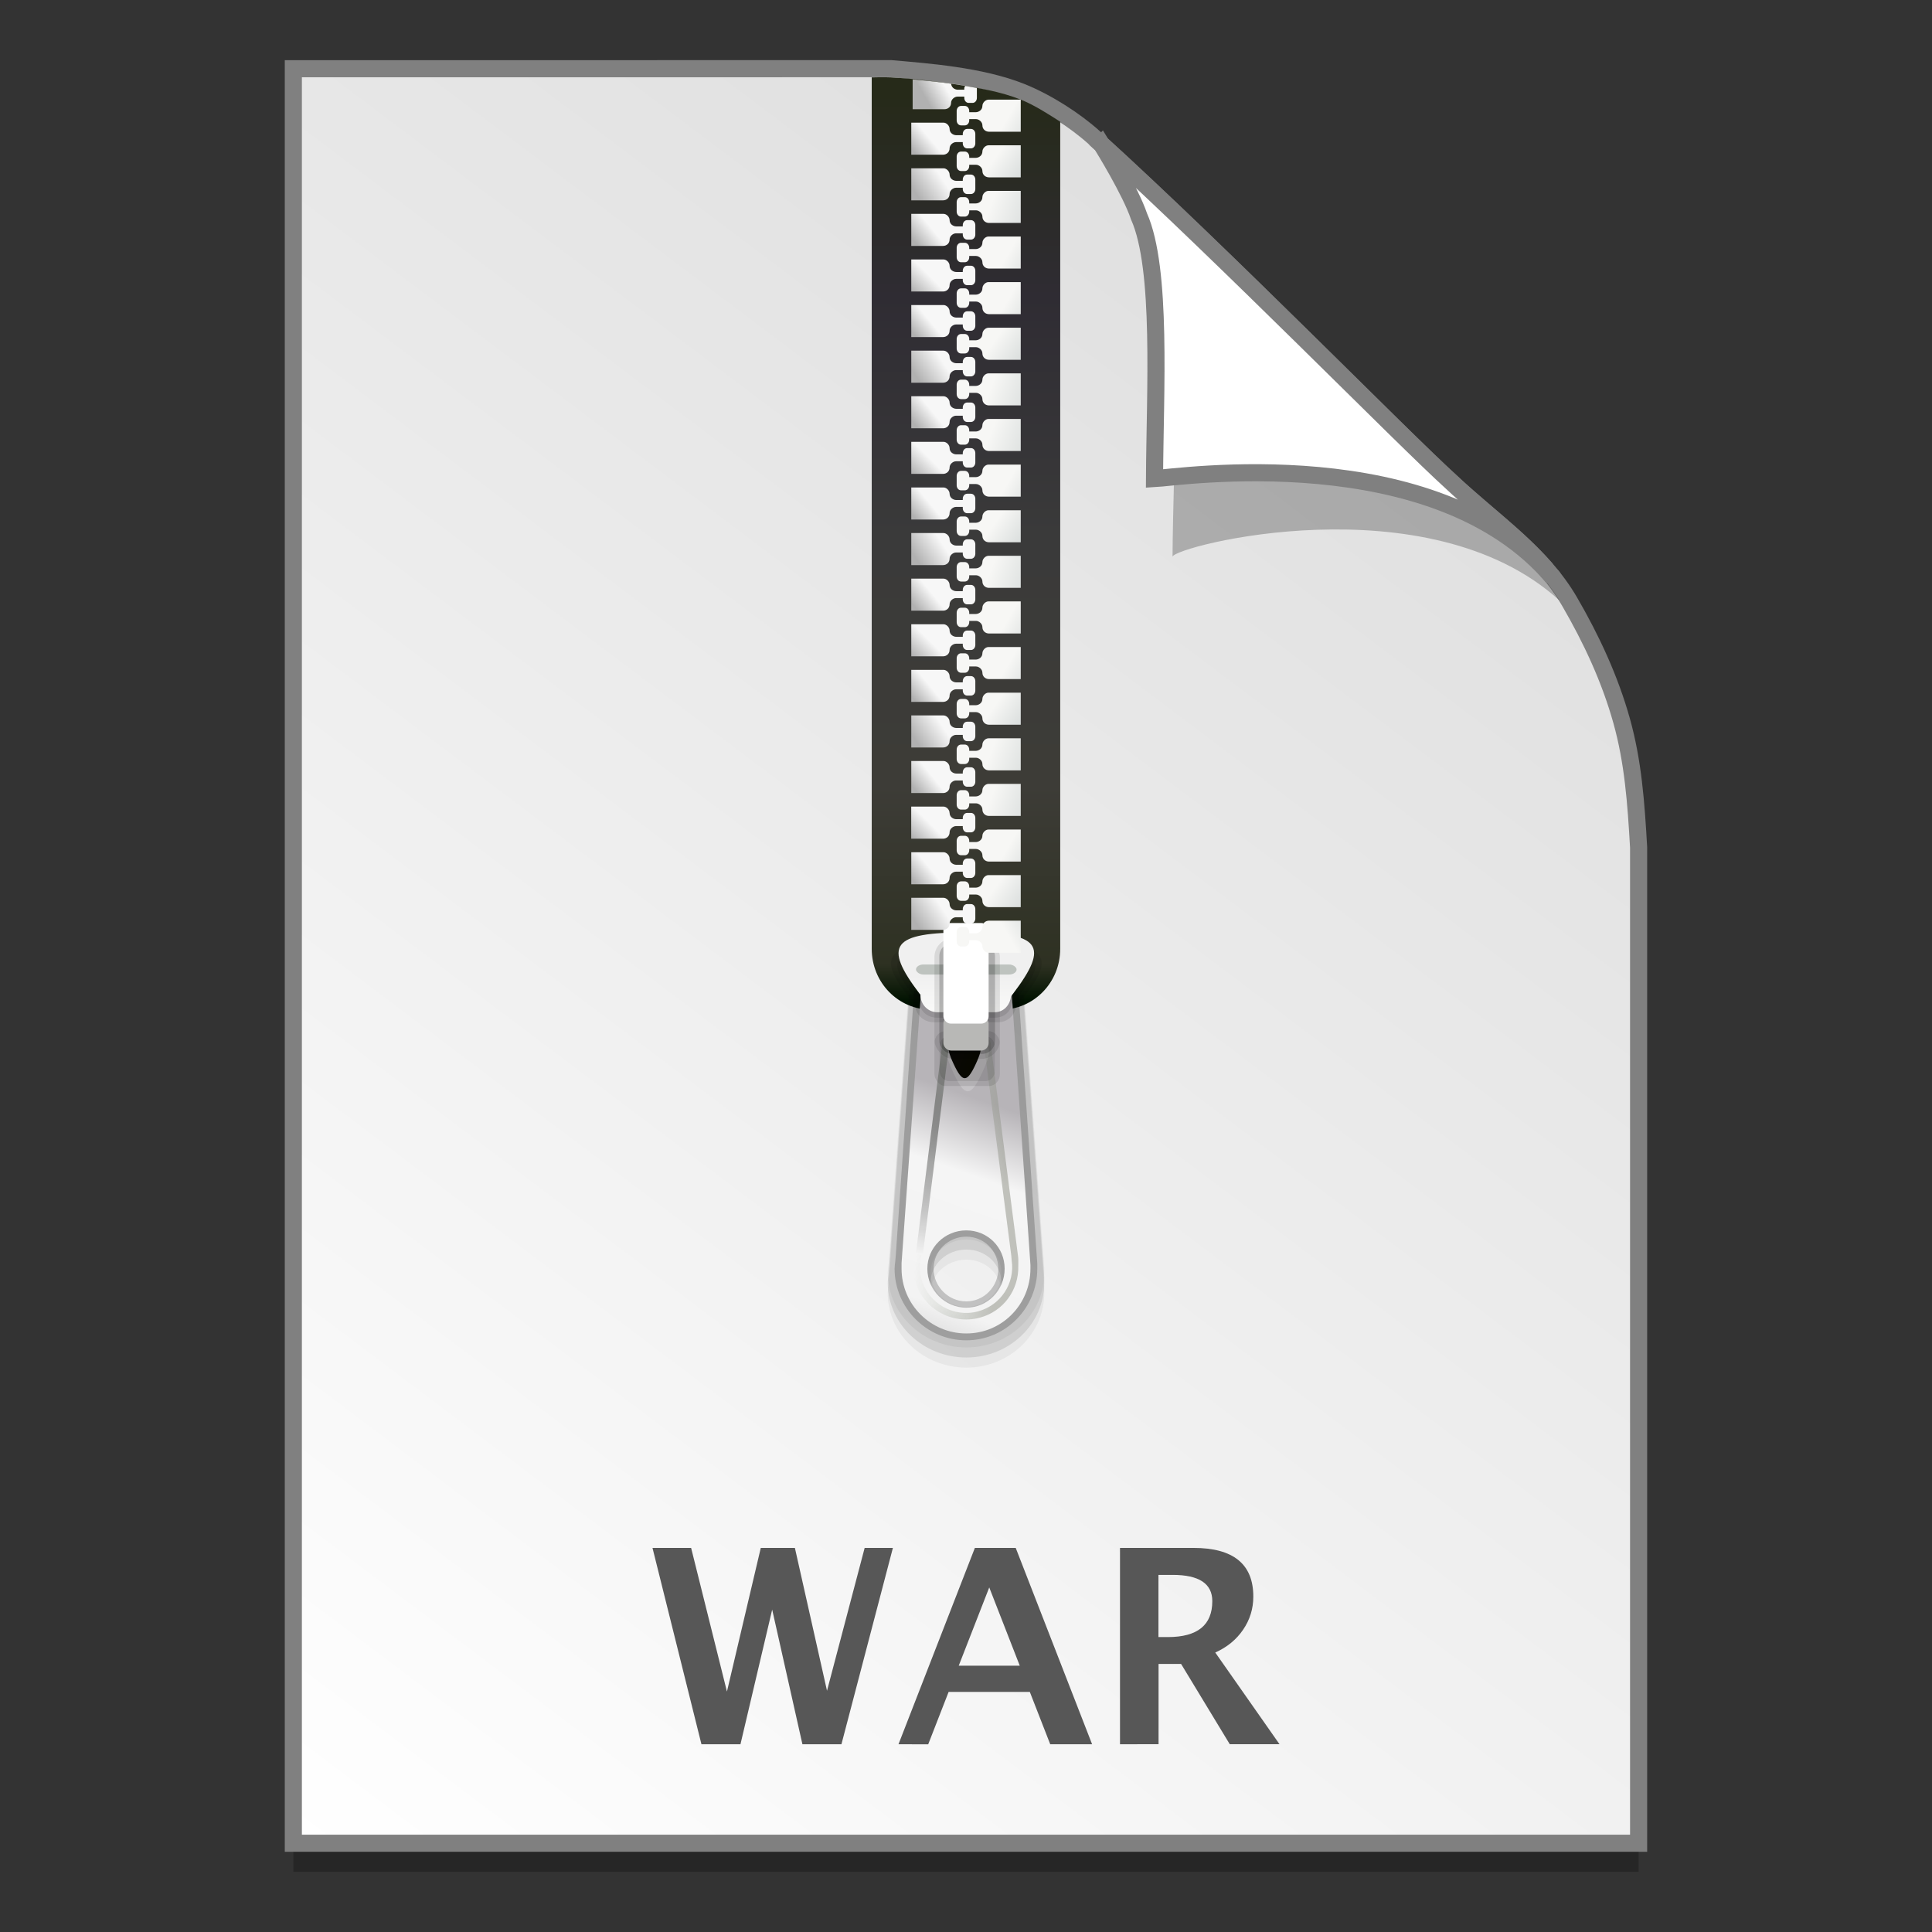 <?xml version="1.0" encoding="UTF-8" standalone="no"?>
<!-- Created with Inkscape (http://www.inkscape.org/) -->

<svg
   xmlns:osb="http://www.openswatchbook.org/uri/2009/osb"
   xmlns:dc="http://purl.org/dc/elements/1.1/"
   xmlns:cc="http://creativecommons.org/ns#"
   xmlns:rdf="http://www.w3.org/1999/02/22-rdf-syntax-ns#"
   xmlns:svg="http://www.w3.org/2000/svg"
   xmlns="http://www.w3.org/2000/svg"
   xmlns:xlink="http://www.w3.org/1999/xlink"
   xmlns:sodipodi="http://sodipodi.sourceforge.net/DTD/sodipodi-0.dtd"
   xmlns:inkscape="http://www.inkscape.org/namespaces/inkscape"
   width="128"
   height="128"
   viewBox="0 0 33.867 33.867"
   version="1.1"
   id="svg8"
   inkscape:version="0.92.2 5c3e80d, 2017-08-06"
   sodipodi:docname="application-x-webarchive.svg">
  <rect x="0" y="0" width="33.867" height="33.867" fill="#333333" stroke="none"/>
  <defs
     id="defs2">
    <linearGradient
       id="linearGradient1830">
      <stop
         id="stop1826"
         style="stop-color:#d9d9d9;stop-opacity:1"
         offset="0" />
      <stop
         id="stop1828"
         style="stop-color:#ffffff;stop-opacity:1;"
         offset="1" />
    </linearGradient>
    <linearGradient
       osb:paint="solid"
       id="linearGradient6987">
      <stop
         id="stop6985"
         offset="0"
         style="stop-color:#77d2fb;stop-opacity:1;" />
    </linearGradient>
    <linearGradient
       inkscape:collect="always"
       xlink:href="#linearGradient1830"
       id="linearGradient1503-8-3"
       x1="29.203"
       y1="263.522"
       x2="4.584"
       y2="296.168"
       gradientUnits="userSpaceOnUse"
       gradientTransform="matrix(0.955,0,0,0.955,0.765,12.662)" />
    <linearGradient
       id="linearGradient3137">
      <stop
         style="stop-color:#262a19;stop-opacity:1"
         offset="0"
         id="stop3139" />
      <stop
         id="stop3141"
         offset="0.221"
         style="stop-color:#2f2c33;stop-opacity:1" />
      <stop
         id="stop3143"
         offset="0.485"
         style="stop-color:#3a3a3a;stop-opacity:1" />
      <stop
         id="stop3145"
         offset="0.762"
         style="stop-color:#3d3c37;stop-opacity:1" />
      <stop
         style="stop-color:#2e3122;stop-opacity:1;"
         offset="0.958"
         id="stop3149" />
      <stop
         style="stop-color:#001200;stop-opacity:1"
         offset="1"
         id="stop3147" />
    </linearGradient>
    <linearGradient
       id="linearGradient3644">
      <stop
         id="stop3646"
         offset="0"
         style="stop-color:#b7b4b8;stop-opacity:1" />
      <stop
         style="stop-color:#f5f5f5;stop-opacity:1;"
         offset="0.305"
         id="stop3652" />
      <stop
         id="stop3654"
         offset="0.852"
         style="stop-color:#f3f3f3;stop-opacity:1;" />
      <stop
         id="stop3648"
         offset="1"
         style="stop-color:#dcdcdc;stop-opacity:1;" />
    </linearGradient>
    <linearGradient
       id="linearGradient3721"
       inkscape:collect="always">
      <stop
         id="stop3723"
         offset="0"
         style="stop-color:#8b8d82;stop-opacity:1" />
      <stop
         id="stop3725"
         offset="1"
         style="stop-color:#9aa692;stop-opacity:0;" />
    </linearGradient>
    <linearGradient
       id="linearGradient3656">
      <stop
         id="stop3658"
         offset="0"
         style="stop-color:#f0f0f0;stop-opacity:1;" />
      <stop
         id="stop3660"
         offset="1"
         style="stop-color:#fffffd;stop-opacity:1" />
    </linearGradient>
    <linearGradient
       id="linearGradient3678"
       inkscape:collect="always">
      <stop
         id="stop3680"
         offset="0"
         style="stop-color:#959794;stop-opacity:1" />
      <stop
         id="stop3682"
         offset="1"
         style="stop-color:#000000;stop-opacity:0;" />
    </linearGradient>
    <linearGradient
       gradientUnits="userSpaceOnUse"
       y2="46.034"
       x2="92.982"
       y1="48.401"
       x1="96.013"
       id="linearGradient3674"
       xlink:href="#linearGradient3668"
       inkscape:collect="always" />
    <linearGradient
       id="linearGradient3668"
       inkscape:collect="always">
      <stop
         id="stop3670"
         offset="0"
         style="stop-color:#0a0a00;stop-opacity:1" />
      <stop
         id="stop3672"
         offset="1"
         style="stop-color:#0b0a05;stop-opacity:1" />
    </linearGradient>
    <linearGradient
       y2="964.084"
       x2="201.769"
       y1="964.836"
       x1="203.072"
       gradientTransform="matrix(0.353,0,0,-0.353,-53.776,619.172)"
       gradientUnits="userSpaceOnUse"
       id="linearGradient3799"
       xlink:href="#linearGradient3191"
       inkscape:collect="always" />
    <linearGradient
       id="linearGradient3191"
       inkscape:collect="always">
      <stop
         id="stop3193"
         offset="0"
         style="stop-color:#dadedd;stop-opacity:1" />
      <stop
         id="stop3195"
         offset="1"
         style="stop-color:#f7f7f5;stop-opacity:1" />
    </linearGradient>
    <linearGradient
       y2="964.084"
       x2="201.769"
       y1="964.836"
       x1="203.072"
       gradientTransform="matrix(0.353,0,0,0.353,-53.776,-75.048)"
       gradientUnits="userSpaceOnUse"
       id="linearGradient3801"
       xlink:href="#linearGradient3191"
       inkscape:collect="always" />
    <linearGradient
       y2="965.227"
       x2="199.499"
       y1="965.89"
       x1="198.698"
       gradientTransform="matrix(0.353,0,0,0.353,-53.776,-75.041)"
       gradientUnits="userSpaceOnUse"
       id="linearGradient3803"
       xlink:href="#linearGradient3177"
       inkscape:collect="always" />
    <linearGradient
       id="linearGradient3177">
      <stop
         id="stop3179"
         offset="0"
         style="stop-color:#b1b1b1;stop-opacity:1" />
      <stop
         id="stop3181"
         offset="1"
         style="stop-color:#f7f7f7;stop-opacity:1" />
    </linearGradient>
    <linearGradient
       y2="968.474"
       x2="201.116"
       y1="969.203"
       x1="203.077"
       gradientTransform="matrix(0.353,0,0,0.353,-53.776,-75.037)"
       gradientUnits="userSpaceOnUse"
       id="linearGradient3807-8"
       xlink:href="#linearGradient3191"
       inkscape:collect="always" />
    <linearGradient
       y2="969.388"
       x2="199.36"
       y1="970.073"
       x1="198.52"
       gradientTransform="matrix(0.353,0,0,0.353,-53.776,-75.03)"
       gradientUnits="userSpaceOnUse"
       id="linearGradient3809"
       xlink:href="#linearGradient3177"
       inkscape:collect="always" />
    <linearGradient
       y2="967.086"
       x2="199.852"
       y1="967.925"
       x1="198.609"
       gradientTransform="matrix(0.353,0,0,0.353,-53.776,-75.037)"
       gradientUnits="userSpaceOnUse"
       id="linearGradient3811"
       xlink:href="#linearGradient3177"
       inkscape:collect="always" />
    <linearGradient
       y2="965.935"
       x2="201.094"
       y1="966.863"
       x1="202.414"
       gradientTransform="matrix(0.353,0,0,0.353,-53.776,-75.042)"
       gradientUnits="userSpaceOnUse"
       id="linearGradient3813"
       xlink:href="#linearGradient3191"
       inkscape:collect="always" />
    <linearGradient
       y2="964.084"
       x2="201.769"
       y1="964.836"
       x1="203.072"
       gradientTransform="matrix(0.353,0,0,0.353,-53.776,-71.85)"
       gradientUnits="userSpaceOnUse"
       id="linearGradient3815"
       xlink:href="#linearGradient3191"
       inkscape:collect="always" />
    <linearGradient
       y2="965.227"
       x2="199.499"
       y1="965.89"
       x1="198.698"
       gradientTransform="matrix(0.353,0,0,0.353,-53.776,-71.844)"
       gradientUnits="userSpaceOnUse"
       id="linearGradient3817"
       xlink:href="#linearGradient3177"
       inkscape:collect="always" />
    <linearGradient
       y2="962.76"
       x2="199.432"
       y1="963.577"
       x1="198.609"
       gradientTransform="matrix(0.353,0,0,0.353,-53.776,-71.851)"
       gradientUnits="userSpaceOnUse"
       id="linearGradient3819"
       xlink:href="#linearGradient3177"
       inkscape:collect="always" />
    <linearGradient
       y2="968.474"
       x2="201.116"
       y1="969.203"
       x1="203.077"
       gradientTransform="matrix(0.353,0,0,0.353,-53.776,-71.838)"
       gradientUnits="userSpaceOnUse"
       id="linearGradient3821"
       xlink:href="#linearGradient3191"
       inkscape:collect="always" />
    <linearGradient
       y2="969.388"
       x2="199.36"
       y1="970.073"
       x1="198.52"
       gradientTransform="matrix(0.353,0,0,0.353,-53.776,-71.833)"
       gradientUnits="userSpaceOnUse"
       id="linearGradient3823"
       xlink:href="#linearGradient3177"
       inkscape:collect="always" />
    <linearGradient
       y2="967.086"
       x2="199.852"
       y1="967.925"
       x1="198.609"
       gradientTransform="matrix(0.353,0,0,0.353,-53.776,-71.84)"
       gradientUnits="userSpaceOnUse"
       id="linearGradient3825"
       xlink:href="#linearGradient3177"
       inkscape:collect="always" />
    <linearGradient
       y2="965.935"
       x2="201.094"
       y1="966.863"
       x1="202.414"
       gradientTransform="matrix(0.353,0,0,0.353,-53.776,-71.844)"
       gradientUnits="userSpaceOnUse"
       id="linearGradient3827"
       xlink:href="#linearGradient3191"
       inkscape:collect="always" />
    <linearGradient
       y2="964.084"
       x2="201.769"
       y1="964.836"
       x1="203.072"
       gradientTransform="matrix(0.353,0,0,0.353,-53.776,-72.649)"
       gradientUnits="userSpaceOnUse"
       id="linearGradient3829"
       xlink:href="#linearGradient3191"
       inkscape:collect="always" />
    <linearGradient
       y2="968.474"
       x2="201.116"
       y1="969.203"
       x1="203.077"
       gradientTransform="matrix(0.353,0,0,0.353,-53.776,-71.038)"
       gradientUnits="userSpaceOnUse"
       id="linearGradient3831"
       xlink:href="#linearGradient3191"
       inkscape:collect="always" />
    <linearGradient
       y2="964.084"
       x2="201.769"
       y1="964.836"
       x1="203.072"
       gradientTransform="matrix(0.353,0,0,0.353,-53.776,-68.651)"
       gradientUnits="userSpaceOnUse"
       id="linearGradient3833"
       xlink:href="#linearGradient3191"
       inkscape:collect="always" />
    <linearGradient
       y2="965.227"
       x2="199.499"
       y1="965.89"
       x1="198.698"
       gradientTransform="matrix(0.353,0,0,0.353,-53.776,-68.647)"
       gradientUnits="userSpaceOnUse"
       id="linearGradient3835"
       xlink:href="#linearGradient3177"
       inkscape:collect="always" />
    <linearGradient
       y2="962.76"
       x2="199.432"
       y1="963.577"
       x1="198.609"
       gradientTransform="matrix(0.353,0,0,0.353,-53.776,-68.654)"
       gradientUnits="userSpaceOnUse"
       id="linearGradient3837"
       xlink:href="#linearGradient3177"
       inkscape:collect="always" />
    <linearGradient
       y2="968.474"
       x2="201.116"
       y1="969.203"
       x1="203.077"
       gradientTransform="matrix(0.353,0,0,0.353,-53.776,-68.64)"
       gradientUnits="userSpaceOnUse"
       id="linearGradient3839"
       xlink:href="#linearGradient3191"
       inkscape:collect="always" />
    <linearGradient
       y2="969.388"
       x2="199.36"
       y1="970.073"
       x1="198.52"
       gradientTransform="matrix(0.353,0,0,0.353,-53.776,-68.635)"
       gradientUnits="userSpaceOnUse"
       id="linearGradient3841"
       xlink:href="#linearGradient3177"
       inkscape:collect="always" />
    <linearGradient
       y2="967.086"
       x2="199.852"
       y1="967.925"
       x1="198.609"
       gradientTransform="matrix(0.353,0,0,0.353,-53.776,-68.643)"
       gradientUnits="userSpaceOnUse"
       id="linearGradient3843"
       xlink:href="#linearGradient3177"
       inkscape:collect="always" />
    <linearGradient
       y2="965.935"
       x2="201.094"
       y1="966.863"
       x1="202.414"
       gradientTransform="matrix(0.353,0,0,0.353,-53.776,-68.645)"
       gradientUnits="userSpaceOnUse"
       id="linearGradient3845"
       xlink:href="#linearGradient3191"
       inkscape:collect="always" />
    <linearGradient
       y2="964.084"
       x2="201.769"
       y1="964.836"
       x1="203.072"
       gradientTransform="matrix(0.353,0,0,0.353,-53.776,-65.453)"
       gradientUnits="userSpaceOnUse"
       id="linearGradient3847"
       xlink:href="#linearGradient3191"
       inkscape:collect="always" />
    <linearGradient
       y2="965.227"
       x2="199.499"
       y1="965.89"
       x1="198.698"
       gradientTransform="matrix(0.353,0,0,0.353,-53.776,-65.449)"
       gradientUnits="userSpaceOnUse"
       id="linearGradient3849"
       xlink:href="#linearGradient3177"
       inkscape:collect="always" />
    <linearGradient
       y2="962.76"
       x2="199.432"
       y1="963.577"
       x1="198.609"
       gradientTransform="matrix(0.353,0,0,0.353,-53.776,-65.457)"
       gradientUnits="userSpaceOnUse"
       id="linearGradient3851"
       xlink:href="#linearGradient3177"
       inkscape:collect="always" />
    <linearGradient
       y2="968.474"
       x2="201.116"
       y1="969.203"
       x1="203.077"
       gradientTransform="matrix(0.353,0,0,0.353,-53.776,-65.441)"
       gradientUnits="userSpaceOnUse"
       id="linearGradient3853"
       xlink:href="#linearGradient3191"
       inkscape:collect="always" />
    <linearGradient
       y2="969.388"
       x2="199.36"
       y1="970.073"
       x1="198.52"
       gradientTransform="matrix(0.353,0,0,0.353,-53.776,-65.438)"
       gradientUnits="userSpaceOnUse"
       id="linearGradient3855"
       xlink:href="#linearGradient3177"
       inkscape:collect="always" />
    <linearGradient
       y2="967.086"
       x2="199.852"
       y1="967.925"
       x1="198.609"
       gradientTransform="matrix(0.353,0,0,0.353,-53.776,-65.446)"
       gradientUnits="userSpaceOnUse"
       id="linearGradient3857"
       xlink:href="#linearGradient3177"
       inkscape:collect="always" />
    <linearGradient
       y2="965.935"
       x2="201.094"
       y1="966.863"
       x1="202.414"
       gradientTransform="matrix(0.353,0,0,0.353,-53.776,-65.447)"
       gradientUnits="userSpaceOnUse"
       id="linearGradient3859"
       xlink:href="#linearGradient3191"
       inkscape:collect="always" />
    <linearGradient
       y2="964.084"
       x2="201.769"
       y1="964.836"
       x1="203.072"
       gradientTransform="matrix(0.353,0,0,0.353,-53.776,-66.252)"
       gradientUnits="userSpaceOnUse"
       id="linearGradient3861"
       xlink:href="#linearGradient3191"
       inkscape:collect="always" />
    <linearGradient
       y2="968.474"
       x2="201.116"
       y1="969.203"
       x1="203.077"
       gradientTransform="matrix(0.353,0,0,0.353,-53.776,-64.641)"
       gradientUnits="userSpaceOnUse"
       id="linearGradient3863"
       xlink:href="#linearGradient3191"
       inkscape:collect="always" />
    <linearGradient
       y2="964.084"
       x2="201.769"
       y1="964.836"
       x1="203.072"
       gradientTransform="matrix(0.353,0,0,0.353,-53.776,-62.255)"
       gradientUnits="userSpaceOnUse"
       id="linearGradient3865"
       xlink:href="#linearGradient3191"
       inkscape:collect="always" />
    <linearGradient
       y2="965.227"
       x2="199.499"
       y1="965.89"
       x1="198.698"
       gradientTransform="matrix(0.353,0,0,0.353,-53.776,-62.253)"
       gradientUnits="userSpaceOnUse"
       id="linearGradient3867"
       xlink:href="#linearGradient3177"
       inkscape:collect="always" />
    <linearGradient
       y2="962.76"
       x2="199.432"
       y1="963.577"
       x1="198.609"
       gradientTransform="matrix(0.353,0,0,0.353,-53.776,-62.26)"
       gradientUnits="userSpaceOnUse"
       id="linearGradient3869"
       xlink:href="#linearGradient3177"
       inkscape:collect="always" />
    <linearGradient
       y2="967.086"
       x2="199.852"
       y1="967.925"
       x1="198.609"
       gradientTransform="matrix(0.353,0,0,0.353,-53.776,-62.249)"
       gradientUnits="userSpaceOnUse"
       id="linearGradient3871"
       xlink:href="#linearGradient3177"
       inkscape:collect="always" />
    <linearGradient
       y2="965.935"
       x2="201.094"
       y1="966.863"
       x1="202.414"
       gradientTransform="matrix(0.353,0,0,0.353,-53.776,-62.249)"
       gradientUnits="userSpaceOnUse"
       id="linearGradient3873"
       xlink:href="#linearGradient3191"
       inkscape:collect="always" />
    <linearGradient
       gradientTransform="matrix(0.353,0,0,0.353,0.01,-75.103)"
       y2="1009.713"
       x2="48.304"
       y1="1010.422"
       x1="48.304"
       gradientUnits="userSpaceOnUse"
       id="linearGradient4393"
       xlink:href="#linearGradient3656"
       inkscape:collect="always" />
    <linearGradient
       gradientTransform="matrix(0.352,0.021,-0.021,0.352,0.01,-75.103)"
       y2="1016.145"
       x2="105.786"
       y1="1006.155"
       x1="106.386"
       gradientUnits="userSpaceOnUse"
       id="linearGradient4400"
       xlink:href="#linearGradient3678"
       inkscape:collect="always" />
    <linearGradient
       gradientTransform="matrix(0.353,0,0,0.353,0.01,-75.103)"
       y2="1008.556"
       x2="49.812"
       y1="1005.8"
       x1="49.812"
       gradientUnits="userSpaceOnUse"
       id="linearGradient4403"
       xlink:href="#linearGradient3656"
       inkscape:collect="always" />
    <linearGradient
       gradientTransform="matrix(0.353,0,0,0.353,0.01,262.073)"
       y2="60.169"
       x2="45.878"
       y1="60.562"
       x1="49.875"
       gradientUnits="userSpaceOnUse"
       id="linearGradient4408"
       xlink:href="#linearGradient3721"
       inkscape:collect="always" />
    <linearGradient
       gradientTransform="matrix(0.353,0,0,0.353,0.01,-75.103)"
       y2="1023.99"
       x2="46.404"
       y1="1012.574"
       x1="50.429"
       gradientUnits="userSpaceOnUse"
       id="linearGradient4412"
       xlink:href="#linearGradient3644"
       inkscape:collect="always" />
    <linearGradient
       inkscape:collect="always"
       xlink:href="#linearGradient3137"
       id="linearGradient5933"
       gradientUnits="userSpaceOnUse"
       gradientTransform="matrix(0.955,0,0,0.963,0.765,10.312)"
       x1="17.235"
       y1="263.962"
       x2="17.235"
       y2="280.473" />
    <linearGradient
       inkscape:collect="always"
       xlink:href="#linearGradient3177"
       id="linearGradient5978"
       gradientUnits="userSpaceOnUse"
       gradientTransform="matrix(3.609,0,0,3.64,2.892,-955.545)"
       x1="16.2"
       y1="264.049"
       x2="16.562"
       y2="263.838" />
  </defs>
  <sodipodi:namedview
     id="base"
     pagecolor="#ffffff"
     bordercolor="#666666"
     borderopacity="1.0"
     inkscape:pageopacity="0.0"
     inkscape:pageshadow="2"
     inkscape:zoom="4.7265627"
     inkscape:cx="96.374101"
     inkscape:cy="23.793078"
     inkscape:document-units="mm"
     inkscape:current-layer="layer1"
     showgrid="false"
     units="px"
     inkscape:window-width="1600"
     inkscape:window-height="798"
     inkscape:window-x="0"
     inkscape:window-y="0"
     inkscape:window-maximized="1"
     showguides="false"
     inkscape:snap-nodes="false" />
  <g
     inkscape:label="Layer 1"
     inkscape:groupmode="layer"
     id="layer1"
     transform="translate(0,-263.133)">
    <g
       style="stroke-width:4.084"
       inkscape:transform-center-y="-9.4924686"
       inkscape:transform-center-x="5.4653607"
       inkscape:label="Capa 1"
       id="layer1-4-3"
       transform="matrix(0.536,0,0,0.537,-234.934,-13.785)">
      <g
         style="stroke-width:4.084"
         id="layer1-3-65-9"
         inkscape:label="Capa 1"
         transform="translate(0.42,0.035)" />
    </g>
    <g
       style="stroke-width:4.084"
       inkscape:transform-center-y="-9.4924686"
       inkscape:transform-center-x="5.4653607"
       inkscape:label="Capa 1"
       id="layer1-4"
       transform="matrix(0.536,0,0,0.537,-234.934,-13.76)">
      <g
         style="stroke-width:4.084"
         id="layer1-3-65"
         inkscape:label="Capa 1"
         transform="translate(0.42,0.035)" />
    </g>
    <path
       style="opacity:0.25;fill:#000000;fill-opacity:1;stroke:none;stroke-width:1.788;stroke-miterlimit:4;stroke-dasharray:none;stroke-opacity:1"
       d="m 5.142,264.839 v 31.106 h 23.582 v -17.455 c -0.045,-0.793 -0.097,-1.503 -0.298,-2.222 -0.205,-0.732 -0.527,-1.425 -0.912,-2.088 -0.493,-0.849 -1.326,-1.396 -2.067,-2.091 -0.449,-0.407 -1.419,-1.375 -2.594,-2.53 -1.165,-1.146 -2.531,-2.477 -3.671,-3.511 -0.337,-0.304 -0.826,-0.619 -1.281,-0.802 -0.353,-0.141 -0.768,-0.23 -1.169,-0.289 -0.413,-0.061 -0.812,-0.091 -1.111,-0.118 z"
       id="path5023-4-5"
       inkscape:connector-curvature="0"
       sodipodi:nodetypes="ccccascscsscc" />
    <path
       sodipodi:nodetypes="ccccascscsscc"
       inkscape:connector-curvature="0"
       id="path4623-8-3"
       d="m 5.142,264.338 v 31.106 h 23.582 v -17.455 c -0.045,-0.793 -0.097,-1.503 -0.298,-2.222 -0.205,-0.732 -0.527,-1.425 -0.912,-2.088 -0.493,-0.849 -1.326,-1.396 -2.067,-2.091 -0.449,-0.407 -1.419,-1.375 -2.594,-2.531 -1.165,-1.146 -2.531,-2.477 -3.671,-3.511 -0.337,-0.304 -0.826,-0.619 -1.281,-0.802 -0.353,-0.141 -0.768,-0.23 -1.169,-0.289 -0.413,-0.061 -0.812,-0.091 -1.111,-0.118 z"
       style="opacity:1;fill:url(#linearGradient1503-8-3);fill-opacity:1;stroke:#808080;stroke-width:0.3;stroke-miterlimit:4;stroke-dasharray:none;stroke-opacity:1" />
    <path
       sodipodi:nodetypes="ccccsccsc"
       inkscape:connector-curvature="0"
       id="path1355-8-5"
       d="m 19.621,266.161 c 0.016,0.025 0.535,0.863 0.694,1.334 0.431,0.966 0.247,3.789 0.239,5.397 0.026,-0.185 4.474,-1.331 6.783,0.767 -0.015,-0.026 -0.047,-0.077 -0.119,-0.178 -0.069,-0.096 -0.174,-0.238 -0.354,-0.422 -0.504,-0.577 -0.22,-0.081 -0.768,-0.65 -0.474,-0.43 -1.497,-1.45 -2.736,-2.669 -1.184,-1.165 -2.563,-2.508 -3.738,-3.58 z"
       style="opacity:0.248;fill:#000000;fill-opacity:1;stroke:none;stroke-width:0.286;stroke-miterlimit:4;stroke-dasharray:none;stroke-opacity:1" />
    <path
       style="opacity:1;fill:#ffffff;fill-opacity:1;stroke:#808080;stroke-width:0.3;stroke-miterlimit:4;stroke-dasharray:none;stroke-opacity:1"
       d="m 19.309,265.663 c 0.015,0.024 0.508,0.818 0.658,1.265 0.408,0.916 0.279,3.069 0.271,4.595 0.409,-0.021 4.921,-0.703 6.99,1.74 -0.028,-0.048 -0.098,-0.088 -0.137,-0.165 -0.478,-0.547 -1.087,-0.986 -1.644,-1.509 -0.449,-0.407 -1.42,-1.375 -2.594,-2.53 -1.123,-1.104 -2.43,-2.378 -3.545,-3.395 z"
       id="path4753-0-6"
       inkscape:connector-curvature="0"
       sodipodi:nodetypes="ccccccsc" />
    <g
       style="stroke-width:4.084"
       inkscape:transform-center-y="-9.4924686"
       inkscape:transform-center-x="5.4653607"
       inkscape:label="Capa 1"
       id="layer1-4-3-2"
       transform="matrix(0.511,0,0,0.512,-269.32,5.616)">
      <g
         style="stroke-width:4.084"
         id="layer1-3-65-9-9"
         inkscape:label="Capa 1"
         transform="translate(0.42,0.035)" />
    </g>
    <g
       style="stroke-width:4.084"
       inkscape:transform-center-y="-9.4924686"
       inkscape:transform-center-x="5.4653607"
       inkscape:label="Capa 1"
       id="layer1-4-1"
       transform="matrix(0.511,0,0,0.512,-269.32,5.64)">
      <g
         style="stroke-width:4.084"
         id="layer1-3-65-2"
         inkscape:label="Capa 1"
         transform="translate(0.42,0.035)" />
    </g>
    <g
       id="g6049"
       transform="translate(5e-7,0.295)">
      <path
         sodipodi:nodetypes="cccsssscccccac"
         inkscape:connector-curvature="0"
         id="path5929"
         d="m 15.281,264.196 v 0.915 9.403 4.957 c 0,0.589 0.462,1.067 1.046,1.067 h 1.212 c 0.584,0 1.046,-0.478 1.046,-1.067 v -4.957 -9.403 -0.14 c -0.221,-0.141 -0.457,-0.292 -0.685,-0.384 -0.353,-0.143 -0.768,-0.213 -1.169,-0.273 -0.413,-0.062 -0.739,-0.099 -1.111,-0.119 -0.114,-0.006 -0.341,0 -0.341,0 z"
         style="opacity:1;fill:url(#linearGradient5933);fill-opacity:1;stroke:none;stroke-width:0.301;stroke-miterlimit:4;stroke-dasharray:none;stroke-opacity:1" />
      <path
         inkscape:connector-curvature="0"
         style="font-style:normal;font-variant:normal;font-weight:normal;font-stretch:normal;font-size:medium;line-height:1.25;font-family:'Apple Braille';-inkscape-font-specification:'Apple Braille';letter-spacing:0px;word-spacing:0px;opacity:0.05;fill:#000000;fill-opacity:1;stroke:none;stroke-width:2.377;stroke-miterlimit:4;stroke-dasharray:none;stroke-opacity:1"
         d="m 15.936,280.436 -0.35,4.804 -0.012,0.138 c -0.004,0.042 -0.012,0.083 -0.012,0.126 0,0.72 0.619,1.307 1.378,1.307 0.758,0 1.365,-0.588 1.365,-1.307 0,-0.037 -2.9e-5,-0.069 -3.8e-5,-0.092 l -0.363,-4.965 -2.006,-0.011 z m 1.003,4.483 c 0.343,0 0.616,0.259 0.616,0.585 0,0.325 -0.273,0.596 -0.616,0.596 -0.343,0 -0.628,-0.271 -0.628,-0.596 0,-0.325 0.285,-0.585 0.628,-0.585 z"
         id="path3733"
         sodipodi:nodetypes="cccsscccccsssss" />
      <path
         sodipodi:nodetypes="cccsscccccsssss"
         id="path3731"
         d="m 15.936,280.259 -0.35,4.804 -0.012,0.138 c -0.004,0.042 -0.012,0.083 -0.012,0.126 0,0.72 0.619,1.307 1.378,1.307 0.758,0 1.365,-0.588 1.365,-1.307 0,-0.037 -2.9e-5,-0.069 -3.8e-5,-0.092 l -0.363,-4.965 -2.006,-0.011 z m 1.003,4.483 c 0.343,0 0.616,0.259 0.616,0.585 0,0.325 -0.273,0.596 -0.616,0.596 -0.343,0 -0.628,-0.271 -0.628,-0.596 0,-0.325 0.285,-0.585 0.628,-0.585 z"
         style="font-style:normal;font-variant:normal;font-weight:normal;font-stretch:normal;font-size:medium;line-height:1.25;font-family:'Apple Braille';-inkscape-font-specification:'Apple Braille';letter-spacing:0px;word-spacing:0px;opacity:0.1;fill:#000000;fill-opacity:1;stroke:none;stroke-width:2.377;stroke-miterlimit:4;stroke-dasharray:none;stroke-opacity:1"
         inkscape:connector-curvature="0" />
      <path
         inkscape:connector-curvature="0"
         style="font-style:normal;font-variant:normal;font-weight:normal;font-stretch:normal;font-size:medium;line-height:1.25;font-family:'Apple Braille';-inkscape-font-specification:'Apple Braille';letter-spacing:0px;word-spacing:0px;opacity:0.05;fill:#000000;fill-opacity:1;stroke:none;stroke-width:2.377;stroke-miterlimit:4;stroke-dasharray:none;stroke-opacity:1"
         d="m 15.936,280.083 -0.35,4.804 -0.012,0.138 c -0.004,0.042 -0.012,0.083 -0.012,0.126 0,0.72 0.619,1.307 1.378,1.307 0.758,0 1.365,-0.588 1.365,-1.307 0,-0.037 -2.9e-5,-0.069 -3.8e-5,-0.092 l -0.363,-4.965 -2.006,-0.011 z m 1.003,4.483 c 0.343,0 0.616,0.259 0.616,0.585 0,0.325 -0.273,0.596 -0.616,0.596 -0.343,0 -0.628,-0.271 -0.628,-0.596 0,-0.325 0.285,-0.585 0.628,-0.585 z"
         id="path3729"
         sodipodi:nodetypes="cccsscccccsssss" />
      <path
         sodipodi:nodetypes="cccsscccccsssss"
         id="path3557"
         d="m 16.024,280.208 -0.32,4.616 -0.011,0.132 c -0.004,0.04 -0.011,0.08 -0.011,0.121 0,0.691 0.565,1.256 1.256,1.256 0.691,0 1.245,-0.565 1.245,-1.256 0,-0.036 -2.7e-5,-0.066 -3.5e-5,-0.088 l -0.331,-4.771 -1.829,-0.011 z m 0.914,4.308 c 0.313,0 0.562,0.249 0.562,0.562 0,0.313 -0.249,0.573 -0.562,0.573 -0.313,0 -0.573,-0.26 -0.573,-0.573 0,-0.313 0.26,-0.562 0.573,-0.562 z"
         style="font-style:normal;font-variant:normal;font-weight:normal;font-stretch:normal;font-size:medium;line-height:1.25;font-family:'Apple Braille';-inkscape-font-specification:'Apple Braille';letter-spacing:0px;word-spacing:0px;opacity:0.2;fill:#000000;fill-opacity:1;stroke:none;stroke-width:2.377;stroke-miterlimit:4;stroke-dasharray:none;stroke-opacity:1"
         inkscape:connector-curvature="0" />
      <path
         id="path3551"
         d="m 16.146,280.208 -0.342,4.771 v 0.099 c 0,0.626 0.509,1.135 1.135,1.135 0.626,0 1.124,-0.509 1.124,-1.135 v -0.066 l -0.331,-4.804 z m 0.793,4.198 c 0.375,0 0.672,0.297 0.672,0.672 0,0.375 -0.297,0.683 -0.672,0.683 -0.375,0 -0.683,-0.308 -0.683,-0.683 0,-0.375 0.308,-0.672 0.683,-0.672 z"
         style="font-style:normal;font-variant:normal;font-weight:normal;font-stretch:normal;font-size:medium;line-height:1.25;font-family:'Apple Braille';-inkscape-font-specification:'Apple Braille';letter-spacing:0px;word-spacing:0px;fill:url(#linearGradient4412);fill-opacity:1;stroke:none;stroke-width:2.377;stroke-miterlimit:4;stroke-dasharray:none;stroke-opacity:1"
         inkscape:connector-curvature="0" />
      <path
         id="path3757"
         d="m 16.939,279.441 c -1.329,0 -1.495,0.196 -0.83,0.954 0.003,0.004 0.008,0.006 0.011,0.01 0.004,0.005 -0.004,0.014 0,0.019 0.011,0.14 0.138,0.253 0.303,0.253 h 1.021 c 0.16,0 0.274,-0.109 0.292,-0.243 0.009,-0.015 0.023,-0.026 0.034,-0.039 0.665,-0.757 0.499,-0.953 -0.83,-0.953 z"
         style="font-style:normal;font-variant:normal;font-weight:normal;font-stretch:normal;font-size:medium;line-height:1.25;font-family:'Apple Braille';-inkscape-font-specification:'Apple Braille';letter-spacing:0px;word-spacing:0px;opacity:0.1;fill:#000000;fill-opacity:1;stroke:none;stroke-width:2.377;stroke-miterlimit:4;stroke-dasharray:none;stroke-opacity:1"
         inkscape:connector-curvature="0" />
      <path
         sodipodi:nodetypes="scccssccsscccs"
         inkscape:connector-curvature="0"
         id="path3702"
         d="m 17.297,281.056 c -0.034,0.002 -0.059,0.021 -0.055,0.055 l 0.485,3.735 c 0.003,0.028 0.006,0.068 0.007,0.087 0.061,0.4 -0.191,0.786 -0.591,0.893 -0.429,0.115 -0.877,-0.144 -0.992,-0.573 -0.037,-0.136 -0.037,-0.271 0,-0.408 l -0.11,-0.033 c -0.042,0.156 -0.042,0.318 0,0.474 0.132,0.491 0.644,0.782 1.135,0.65 0.416,-0.111 0.682,-0.487 0.674,-0.898 -2.83e-4,-0.055 0.003,-0.109 -0.002,-0.16 l -0.485,-3.768 c -0.004,-0.034 -0.032,-0.057 -0.066,-0.055 z"
         style="font-style:normal;font-variant:normal;font-weight:normal;font-stretch:normal;font-size:medium;line-height:1.25;font-family:'Apple Braille';-inkscape-font-specification:'Apple Braille';letter-spacing:0px;word-spacing:0px;opacity:0.5;fill:url(#linearGradient4408);fill-opacity:1;stroke:none;stroke-width:2.377;stroke-miterlimit:4;stroke-dasharray:none;stroke-opacity:1" />
      <path
         sodipodi:type="star"
         style="font-style:normal;font-variant:normal;font-weight:normal;font-stretch:normal;font-size:medium;line-height:1.25;font-family:'Apple Braille';-inkscape-font-specification:'Apple Braille';letter-spacing:0px;word-spacing:0px;opacity:0.2;fill:#ffffff;fill-opacity:1;stroke:none;stroke-width:3.27;stroke-miterlimit:4;stroke-dasharray:none;stroke-opacity:1"
         id="path3586"
         sodipodi:sides="3"
         sodipodi:cx="95.0625"
         sodipodi:cy="46.8125"
         sodipodi:r1="2.4310813"
         sodipodi:r2="1.2155406"
         sodipodi:arg1="0.78539816"
         sodipodi:arg2="1.8325957"
         inkscape:flatsided="true"
         inkscape:rounded="0.8"
         inkscape:randomized="0"
         d="m 96.782,48.532 c -2.382,2.382 -3.195,2.164 -4.067,-1.09 -0.872,-3.254 -0.276,-3.849 2.977,-2.977 3.254,0.872 3.472,1.685 1.09,4.067 z"
         transform="matrix(0.117,-0.039,0.031,0.146,4.391,278.326)"
         inkscape:transform-center-x="0.15145334"
         inkscape:transform-center-y="0.098664007" />
      <path
         inkscape:connector-curvature="0"
         style="font-style:normal;font-variant:normal;font-weight:normal;font-stretch:normal;font-size:medium;line-height:1.25;font-family:'Apple Braille';-inkscape-font-specification:'Apple Braille';letter-spacing:0px;word-spacing:0px;opacity:0.1;fill:#000000;fill-opacity:1;stroke:none;stroke-width:2.377;stroke-miterlimit:4;stroke-dasharray:none;stroke-opacity:1"
         d="m 16.939,279.359 c -1.452,0 -1.633,0.222 -0.907,1.08 0.004,0.004 0.009,0.006 0.012,0.011 0.004,0.006 -0.004,0.015 0,0.022 0.013,0.159 0.151,0.286 0.331,0.286 h 1.115 c 0.175,0 0.299,-0.123 0.319,-0.275 0.01,-0.017 0.025,-0.03 0.037,-0.044 0.726,-0.858 0.545,-1.08 -0.907,-1.08 z"
         id="path3749" />
      <path
         id="path3568"
         d="m 16.939,279.183 c -1.305,0 -1.468,0.222 -0.815,1.08 0.003,0.004 0.008,0.006 0.011,0.011 0.004,0.006 -0.004,0.015 0,0.022 0.011,0.159 0.136,0.286 0.297,0.286 h 1.003 c 0.157,0 0.269,-0.123 0.286,-0.275 0.009,-0.017 0.022,-0.03 0.033,-0.044 0.653,-0.858 0.49,-1.08 -0.815,-1.08 z"
         style="font-style:normal;font-variant:normal;font-weight:normal;font-stretch:normal;font-size:medium;line-height:1.25;font-family:'Apple Braille';-inkscape-font-specification:'Apple Braille';letter-spacing:0px;word-spacing:0px;fill:url(#linearGradient4403);fill-opacity:1;stroke:none;stroke-width:2.377;stroke-miterlimit:4;stroke-dasharray:none;stroke-opacity:1"
         inkscape:connector-curvature="0" />
      <path
         sodipodi:nodetypes="sssssss"
         inkscape:connector-curvature="0"
         id="rect3588"
         d="m 16.591,281.004 c 0.034,0.002 0.062,0.031 0.058,0.065 l -0.485,3.863 c -0.004,0.034 -0.031,0.06 -0.065,0.058 -0.034,-0.002 -0.062,-0.031 -0.058,-0.065 l 0.485,-3.863 c 0.004,-0.034 0.031,-0.06 0.065,-0.058 z"
         style="font-style:normal;font-variant:normal;font-weight:normal;font-stretch:normal;font-size:medium;line-height:1.25;font-family:'Apple Braille';-inkscape-font-specification:'Apple Braille';letter-spacing:0px;word-spacing:0px;fill:url(#linearGradient4400);fill-opacity:1;stroke:none;stroke-width:2.377;stroke-miterlimit:4;stroke-dasharray:none;stroke-opacity:1" />
      <path
         inkscape:transform-center-y="0.074638578"
         inkscape:transform-center-x="0.11599707"
         transform="matrix(0.089,-0.03,0.024,0.11,7.327,279.053)"
         d="m 96.782,48.532 c -2.382,2.382 -3.195,2.164 -4.067,-1.09 -0.872,-3.254 -0.276,-3.849 2.977,-2.977 3.254,0.872 3.472,1.685 1.09,4.067 z"
         inkscape:randomized="0"
         inkscape:rounded="0.8"
         inkscape:flatsided="true"
         sodipodi:arg2="1.8325957"
         sodipodi:arg1="0.78539816"
         sodipodi:r2="1.2155406"
         sodipodi:r1="2.4310813"
         sodipodi:cy="46.8125"
         sodipodi:cx="95.0625"
         sodipodi:sides="3"
         id="path3584"
         style="font-style:normal;font-variant:normal;font-weight:normal;font-stretch:normal;font-size:medium;line-height:1.25;font-family:'Apple Braille';-inkscape-font-specification:'Apple Braille';letter-spacing:0px;word-spacing:0px;fill:url(#linearGradient3674);fill-opacity:1;stroke:none;stroke-width:3.27;stroke-miterlimit:4;stroke-dasharray:none;stroke-opacity:1"
         sodipodi:type="star" />
      <g
         style="font-style:normal;font-variant:normal;font-weight:normal;font-stretch:normal;font-size:medium;line-height:1.25;font-family:'Apple Braille';-inkscape-font-specification:'Apple Braille';letter-spacing:0px;word-spacing:0px;fill:#ffffff;fill-opacity:1;stroke:#ffffff;stroke-width:3.27;stroke-miterlimit:4;stroke-dasharray:none;stroke-opacity:1"
         transform="matrix(0.353,0,0,0.353,0.01,-75.103)"
         id="g3753">
        <rect
           style="opacity:0.1;fill:#000000;fill-opacity:1;stroke:none;stroke-width:3.27"
           id="rect3709"
           width="3.25"
           height="2.719"
           x="46.375"
           y="1008.549"
           rx="0.54"
           ry="0.591" />
        <rect
           ry="0.486"
           rx="0.456"
           y="1008.792"
           x="46.629"
           height="2.233"
           width="2.742"
           id="rect3711"
           style="opacity:0.1;fill:#000000;fill-opacity:1;stroke:none;stroke-width:3.27" />
      </g>
      <rect
         style="font-style:normal;font-variant:normal;font-weight:normal;font-stretch:normal;font-size:medium;line-height:1.25;font-family:'Apple Braille';-inkscape-font-specification:'Apple Braille';letter-spacing:0px;word-spacing:0px;fill:url(#linearGradient4393);fill-opacity:1;stroke:none;stroke-width:2.377;stroke-miterlimit:4;stroke-dasharray:none;stroke-opacity:1"
         id="rect3578"
         width="0.793"
         height="0.606"
         x="16.537"
         y="280.648"
         rx="0.132"
         ry="0.132" />
      <rect
         ry="0.088"
         rx="0.131"
         y="279.745"
         x="16.057"
         height="0.176"
         width="1.763"
         id="rect3582"
         style="font-style:normal;font-variant:normal;font-weight:normal;font-stretch:normal;font-size:medium;line-height:1.25;font-family:'Apple Braille';-inkscape-font-specification:'Apple Braille';letter-spacing:0px;word-spacing:0px;fill:#bec3bf;fill-opacity:1;stroke:none;stroke-width:2.377;stroke-miterlimit:4;stroke-dasharray:none;stroke-opacity:1" />
      <g
         style="font-style:normal;font-variant:normal;font-weight:normal;font-stretch:normal;font-size:medium;line-height:1.25;font-family:'Apple Braille';-inkscape-font-specification:'Apple Braille';letter-spacing:0px;word-spacing:0px;fill:#ffffff;fill-opacity:1;stroke:#ffffff;stroke-width:3.27;stroke-miterlimit:4;stroke-dasharray:none;stroke-opacity:1"
         transform="matrix(0.353,0,0,0.353,0.01,-75.103)"
         id="g3717">
        <rect
           ry="0.941"
           rx="0.941"
           y="1003.925"
           x="46.375"
           height="6"
           width="3.25"
           id="rect3664"
           style="opacity:0.1;fill:#000000;fill-opacity:1;stroke:none;stroke-width:3.27" />
        <rect
           style="opacity:0.2;fill:#000000;fill-opacity:1;stroke:none;stroke-width:3.27"
           id="rect3666"
           width="2.764"
           height="5.5"
           x="46.618"
           y="1004.175"
           rx="0.645"
           ry="0.645" />
      </g>
      <rect
         ry="0.127"
         rx="0.127"
         y="279.018"
         x="16.537"
         height="1.763"
         width="0.793"
         id="rect3576"
         style="font-style:normal;font-variant:normal;font-weight:normal;font-stretch:normal;font-size:medium;line-height:1.25;font-family:'Apple Braille';-inkscape-font-specification:'Apple Braille';letter-spacing:0px;word-spacing:0px;fill:#ffffff;fill-opacity:1;stroke:none;stroke-width:2.377;stroke-miterlimit:4;stroke-dasharray:none;stroke-opacity:1" />
      <path
         sodipodi:nodetypes="cccsssssssscccccccc"
         inkscape:connector-curvature="0"
         id="path3616"
         d="m 17.221,279.431 c 0,-0.073 -0.064,-0.112 -0.118,-0.112 h -0.113 v 0.022 c 0,0.046 -0.031,0.088 -0.077,0.088 h -0.066 c -0.046,0 -0.077,-0.042 -0.077,-0.088 v -0.165 c 0,-0.046 0.031,-0.088 0.077,-0.088 h 0.066 c 0.046,0 0.077,0.042 0.077,0.088 v 0.022 h 0.118 c 0.053,0 0.113,-0.049 0.113,-0.109 0,-0.068 0.054,-0.112 0.116,-0.112 h 0.556 v 0.562 h -0.565 c -0.056,0 -0.107,-0.057 -0.107,-0.109 z"
         style="font-style:normal;font-variant:normal;font-weight:normal;font-stretch:normal;font-size:medium;line-height:1.25;font-family:'Apple Braille';-inkscape-font-specification:'Apple Braille';letter-spacing:0px;word-spacing:0px;fill:url(#linearGradient3799);fill-opacity:1;stroke:none;stroke-width:1.153;stroke-miterlimit:4;stroke-dasharray:none;stroke-opacity:1" />
      <path
         sodipodi:nodetypes="cccsssssssscccccccc"
         inkscape:connector-curvature="0"
         id="rect3155"
         d="m 17.221,264.693 c 0,0.073 -0.064,0.112 -0.118,0.112 h -0.113 v -0.022 c 0,-0.046 -0.031,-0.088 -0.077,-0.088 h -0.066 c -0.046,0 -0.077,0.042 -0.077,0.088 v 0.165 c 0,0.046 0.031,0.088 0.077,0.088 h 0.066 c 0.046,0 0.077,-0.042 0.077,-0.088 v -0.022 h 0.118 c 0.053,0 0.113,0.049 0.113,0.109 0,0.068 0.054,0.112 0.116,0.112 h 0.556 v -0.562 h -0.565 c -0.056,0 -0.107,0.057 -0.107,0.109 z"
         style="font-style:normal;font-variant:normal;font-weight:normal;font-stretch:normal;font-size:medium;line-height:1.25;font-family:'Apple Braille';-inkscape-font-specification:'Apple Braille';letter-spacing:0px;word-spacing:0px;fill:url(#linearGradient3801);fill-opacity:1;stroke:none;stroke-width:1.153;stroke-miterlimit:4;stroke-dasharray:none;stroke-opacity:1" />
      <path
         style="font-style:normal;font-variant:normal;font-weight:normal;font-stretch:normal;font-size:medium;line-height:1.25;font-family:'Apple Braille';-inkscape-font-specification:'Apple Braille';letter-spacing:0px;word-spacing:0px;fill:url(#linearGradient3803);fill-opacity:1;stroke:none;stroke-width:1.153;stroke-miterlimit:4;stroke-dasharray:none;stroke-opacity:1"
         d="m 16.646,265.096 c 0,0.073 0.064,0.112 0.118,0.112 h 0.113 v -0.022 c 0,-0.046 0.031,-0.088 0.077,-0.088 h 0.066 c 0.046,0 0.077,0.042 0.077,0.088 v 0.165 c 0,0.046 -0.031,0.088 -0.077,0.088 h -0.066 c -0.046,0 -0.077,-0.042 -0.077,-0.088 v -0.022 h -0.118 c -0.053,0 -0.113,0.049 -0.113,0.109 0,0.068 -0.054,0.112 -0.116,0.112 h -0.556 v -0.562 h 0.565 c 0.056,0 0.107,0.057 0.107,0.109 z"
         id="path3165"
         inkscape:connector-curvature="0"
         sodipodi:nodetypes="cccsssssssscccccccc" />
      <path
         style="font-style:normal;font-variant:normal;font-weight:normal;font-stretch:normal;font-size:medium;line-height:1.25;font-family:'Apple Braille';-inkscape-font-specification:'Apple Braille';letter-spacing:0px;word-spacing:0px;fill:url(#linearGradient3807-8);fill-opacity:1;stroke:none;stroke-width:1.153;stroke-miterlimit:4;stroke-dasharray:none;stroke-opacity:1"
         d="m 17.221,266.292 c 0,0.073 -0.064,0.112 -0.118,0.112 h -0.113 v -0.022 c 0,-0.046 -0.031,-0.088 -0.077,-0.088 h -0.066 c -0.046,0 -0.077,0.042 -0.077,0.088 v 0.165 c 0,0.046 0.031,0.088 0.077,0.088 h 0.066 c 0.046,0 0.077,-0.042 0.077,-0.088 v -0.022 h 0.118 c 0.053,0 0.113,0.049 0.113,0.109 0,0.068 0.054,0.112 0.116,0.112 h 0.556 v -0.562 h -0.565 c -0.056,0 -0.107,0.057 -0.107,0.109 z"
         id="path3169"
         inkscape:connector-curvature="0"
         sodipodi:nodetypes="cccsssssssscccccccc" />
      <path
         sodipodi:nodetypes="cccsssssssscccccccc"
         inkscape:connector-curvature="0"
         id="path3171"
         d="m 16.646,266.695 c 0,0.073 0.064,0.112 0.118,0.112 h 0.113 v -0.022 c 0,-0.046 0.031,-0.088 0.077,-0.088 h 0.066 c 0.046,0 0.077,0.042 0.077,0.088 v 0.165 c 0,0.046 -0.031,0.088 -0.077,0.088 h -0.066 c -0.046,0 -0.077,-0.042 -0.077,-0.088 v -0.022 h -0.118 c -0.053,0 -0.113,0.049 -0.113,0.109 0,0.068 -0.054,0.112 -0.116,0.112 h -0.556 v -0.562 h 0.565 c 0.056,0 0.107,0.057 0.107,0.109 z"
         style="font-style:normal;font-variant:normal;font-weight:normal;font-stretch:normal;font-size:medium;line-height:1.25;font-family:'Apple Braille';-inkscape-font-specification:'Apple Braille';letter-spacing:0px;word-spacing:0px;fill:url(#linearGradient3809);fill-opacity:1;stroke:none;stroke-width:1.153;stroke-miterlimit:4;stroke-dasharray:none;stroke-opacity:1" />
      <path
         style="font-style:normal;font-variant:normal;font-weight:normal;font-stretch:normal;font-size:medium;line-height:1.25;font-family:'Apple Braille';-inkscape-font-specification:'Apple Braille';letter-spacing:0px;word-spacing:0px;fill:url(#linearGradient3811);fill-opacity:1;stroke:none;stroke-width:1.153;stroke-miterlimit:4;stroke-dasharray:none;stroke-opacity:1"
         d="m 16.646,265.896 c 0,0.073 0.064,0.112 0.118,0.112 h 0.113 v -0.022 c 0,-0.046 0.031,-0.088 0.077,-0.088 h 0.066 c 0.046,0 0.077,0.042 0.077,0.088 v 0.165 c 0,0.046 -0.031,0.088 -0.077,0.088 h -0.066 c -0.046,0 -0.077,-0.042 -0.077,-0.088 v -0.022 h -0.118 c -0.053,0 -0.113,0.049 -0.113,0.109 0,0.068 -0.054,0.112 -0.116,0.112 h -0.556 v -0.562 h 0.565 c 0.056,0 0.107,0.057 0.107,0.109 z"
         id="path3173"
         inkscape:connector-curvature="0"
         sodipodi:nodetypes="cccsssssssscccccccc" />
      <path
         style="font-style:normal;font-variant:normal;font-weight:normal;font-stretch:normal;font-size:medium;line-height:1.25;font-family:'Apple Braille';-inkscape-font-specification:'Apple Braille';letter-spacing:0px;word-spacing:0px;fill:url(#linearGradient3813);fill-opacity:1;stroke:none;stroke-width:1.153;stroke-miterlimit:4;stroke-dasharray:none;stroke-opacity:1"
         d="m 17.221,265.493 c 0,0.073 -0.064,0.112 -0.118,0.112 h -0.113 v -0.022 c 0,-0.046 -0.031,-0.088 -0.077,-0.088 h -0.066 c -0.046,0 -0.077,0.042 -0.077,0.088 v 0.165 c 0,0.046 0.031,0.088 0.077,0.088 h 0.066 c 0.046,0 0.077,-0.042 0.077,-0.088 v -0.022 h 0.118 c 0.053,0 0.113,0.049 0.113,0.109 0,0.068 0.054,0.112 0.116,0.112 h 0.556 v -0.562 h -0.565 c -0.056,0 -0.107,0.057 -0.107,0.109 z"
         id="path3175"
         inkscape:connector-curvature="0"
         sodipodi:nodetypes="cccsssssssscccccccc" />
      <path
         style="font-style:normal;font-variant:normal;font-weight:normal;font-stretch:normal;font-size:medium;line-height:1.25;font-family:'Apple Braille';-inkscape-font-specification:'Apple Braille';letter-spacing:0px;word-spacing:0px;fill:url(#linearGradient3815);fill-opacity:1;stroke:none;stroke-width:1.153;stroke-miterlimit:4;stroke-dasharray:none;stroke-opacity:1"
         d="m 17.221,267.891 c 0,0.073 -0.064,0.112 -0.118,0.112 h -0.113 v -0.022 c 0,-0.046 -0.031,-0.088 -0.077,-0.088 h -0.066 c -0.046,0 -0.077,0.042 -0.077,0.088 v 0.165 c 0,0.046 0.031,0.088 0.077,0.088 h 0.066 c 0.046,0 0.077,-0.042 0.077,-0.088 v -0.022 h 0.118 c 0.053,0 0.113,0.049 0.113,0.109 0,0.068 0.054,0.112 0.116,0.112 h 0.556 v -0.562 h -0.565 c -0.056,0 -0.107,0.057 -0.107,0.109 z"
         id="path3203"
         inkscape:connector-curvature="0"
         sodipodi:nodetypes="cccsssssssscccccccc" />
      <path
         sodipodi:nodetypes="cccsssssssscccccccc"
         inkscape:connector-curvature="0"
         id="path3205"
         d="m 16.646,268.293 c 0,0.073 0.064,0.112 0.118,0.112 h 0.113 v -0.022 c 0,-0.046 0.031,-0.088 0.077,-0.088 h 0.066 c 0.046,0 0.077,0.042 0.077,0.088 v 0.165 c 0,0.046 -0.031,0.088 -0.077,0.088 h -0.066 c -0.046,0 -0.077,-0.042 -0.077,-0.088 v -0.022 h -0.118 c -0.053,0 -0.113,0.049 -0.113,0.109 0,0.068 -0.054,0.112 -0.116,0.112 h -0.556 v -0.562 h 0.565 c 0.056,0 0.107,0.057 0.107,0.109 z"
         style="font-style:normal;font-variant:normal;font-weight:normal;font-stretch:normal;font-size:medium;line-height:1.25;font-family:'Apple Braille';-inkscape-font-specification:'Apple Braille';letter-spacing:0px;word-spacing:0px;fill:url(#linearGradient3817);fill-opacity:1;stroke:none;stroke-width:1.153;stroke-miterlimit:4;stroke-dasharray:none;stroke-opacity:1" />
      <path
         style="font-style:normal;font-variant:normal;font-weight:normal;font-stretch:normal;font-size:medium;line-height:1.25;font-family:'Apple Braille';-inkscape-font-specification:'Apple Braille';letter-spacing:0px;word-spacing:0px;fill:url(#linearGradient3819);fill-opacity:1;stroke:none;stroke-width:1.153;stroke-miterlimit:4;stroke-dasharray:none;stroke-opacity:1"
         d="m 16.646,267.494 c 0,0.073 0.064,0.112 0.118,0.112 h 0.113 v -0.022 c 0,-0.046 0.031,-0.088 0.077,-0.088 h 0.066 c 0.046,0 0.077,0.042 0.077,0.088 v 0.165 c 0,0.046 -0.031,0.088 -0.077,0.088 h -0.066 c -0.046,0 -0.077,-0.042 -0.077,-0.088 v -0.022 h -0.118 c -0.053,0 -0.113,0.049 -0.113,0.109 0,0.068 -0.054,0.112 -0.116,0.112 h -0.556 v -0.562 h 0.565 c 0.056,0 0.107,0.057 0.107,0.109 z"
         id="path3207"
         inkscape:connector-curvature="0"
         sodipodi:nodetypes="cccsssssssscccccccc" />
      <path
         sodipodi:nodetypes="cccsssssssscccccccc"
         inkscape:connector-curvature="0"
         id="path3209"
         d="m 17.221,269.491 c 0,0.073 -0.064,0.112 -0.118,0.112 h -0.113 v -0.022 c 0,-0.046 -0.031,-0.088 -0.077,-0.088 h -0.066 c -0.046,0 -0.077,0.042 -0.077,0.088 v 0.165 c 0,0.046 0.031,0.088 0.077,0.088 h 0.066 c 0.046,0 0.077,-0.042 0.077,-0.088 v -0.022 h 0.118 c 0.053,0 0.113,0.049 0.113,0.109 0,0.068 0.054,0.112 0.116,0.112 h 0.556 v -0.562 h -0.565 c -0.056,0 -0.107,0.057 -0.107,0.109 z"
         style="font-style:normal;font-variant:normal;font-weight:normal;font-stretch:normal;font-size:medium;line-height:1.25;font-family:'Apple Braille';-inkscape-font-specification:'Apple Braille';letter-spacing:0px;word-spacing:0px;fill:url(#linearGradient3821);fill-opacity:1;stroke:none;stroke-width:1.153;stroke-miterlimit:4;stroke-dasharray:none;stroke-opacity:1" />
      <path
         style="font-style:normal;font-variant:normal;font-weight:normal;font-stretch:normal;font-size:medium;line-height:1.25;font-family:'Apple Braille';-inkscape-font-specification:'Apple Braille';letter-spacing:0px;word-spacing:0px;fill:url(#linearGradient3823);fill-opacity:1;stroke:none;stroke-width:1.153;stroke-miterlimit:4;stroke-dasharray:none;stroke-opacity:1"
         d="m 16.646,269.892 c 0,0.073 0.064,0.112 0.118,0.112 h 0.113 v -0.022 c 0,-0.046 0.031,-0.088 0.077,-0.088 h 0.066 c 0.046,0 0.077,0.042 0.077,0.088 v 0.165 c 0,0.046 -0.031,0.088 -0.077,0.088 h -0.066 c -0.046,0 -0.077,-0.042 -0.077,-0.088 v -0.022 h -0.118 c -0.053,0 -0.113,0.049 -0.113,0.109 0,0.068 -0.054,0.112 -0.116,0.112 h -0.556 v -0.562 h 0.565 c 0.056,0 0.107,0.057 0.107,0.109 z"
         id="path3211"
         inkscape:connector-curvature="0"
         sodipodi:nodetypes="cccsssssssscccccccc" />
      <path
         sodipodi:nodetypes="cccsssssssscccccccc"
         inkscape:connector-curvature="0"
         id="path3213"
         d="m 16.646,269.093 c 0,0.073 0.064,0.112 0.118,0.112 h 0.113 v -0.022 c 0,-0.046 0.031,-0.088 0.077,-0.088 h 0.066 c 0.046,0 0.077,0.042 0.077,0.088 v 0.165 c 0,0.046 -0.031,0.088 -0.077,0.088 h -0.066 c -0.046,0 -0.077,-0.042 -0.077,-0.088 v -0.022 h -0.118 c -0.053,0 -0.113,0.049 -0.113,0.109 0,0.068 -0.054,0.112 -0.116,0.112 h -0.556 v -0.562 h 0.565 c 0.056,0 0.107,0.057 0.107,0.109 z"
         style="font-style:normal;font-variant:normal;font-weight:normal;font-stretch:normal;font-size:medium;line-height:1.25;font-family:'Apple Braille';-inkscape-font-specification:'Apple Braille';letter-spacing:0px;word-spacing:0px;fill:url(#linearGradient3825);fill-opacity:1;stroke:none;stroke-width:1.153;stroke-miterlimit:4;stroke-dasharray:none;stroke-opacity:1" />
      <path
         sodipodi:nodetypes="cccsssssssscccccccc"
         inkscape:connector-curvature="0"
         id="path3215"
         d="m 17.221,268.691 c 0,0.073 -0.064,0.112 -0.118,0.112 h -0.113 v -0.022 c 0,-0.046 -0.031,-0.088 -0.077,-0.088 h -0.066 c -0.046,0 -0.077,0.042 -0.077,0.088 v 0.165 c 0,0.046 0.031,0.088 0.077,0.088 h 0.066 c 0.046,0 0.077,-0.042 0.077,-0.088 v -0.022 h 0.118 c 0.053,0 0.113,0.049 0.113,0.109 0,0.068 0.054,0.112 0.116,0.112 h 0.556 v -0.562 h -0.565 c -0.056,0 -0.107,0.057 -0.107,0.109 z"
         style="font-style:normal;font-variant:normal;font-weight:normal;font-stretch:normal;font-size:medium;line-height:1.25;font-family:'Apple Braille';-inkscape-font-specification:'Apple Braille';letter-spacing:0px;word-spacing:0px;fill:url(#linearGradient3827);fill-opacity:1;stroke:none;stroke-width:1.153;stroke-miterlimit:4;stroke-dasharray:none;stroke-opacity:1" />
      <path
         sodipodi:nodetypes="cccsssssssscccccccc"
         inkscape:connector-curvature="0"
         id="path3231"
         d="m 17.221,267.092 c 0,0.073 -0.064,0.112 -0.118,0.112 h -0.113 v -0.022 c 0,-0.046 -0.031,-0.088 -0.077,-0.088 h -0.066 c -0.046,0 -0.077,0.042 -0.077,0.088 v 0.165 c 0,0.046 0.031,0.088 0.077,0.088 h 0.066 c 0.046,0 0.077,-0.042 0.077,-0.088 v -0.022 h 0.118 c 0.053,0 0.113,0.049 0.113,0.109 0,0.068 0.054,0.112 0.116,0.112 h 0.556 v -0.562 h -0.565 c -0.056,0 -0.107,0.057 -0.107,0.109 z"
         style="font-style:normal;font-variant:normal;font-weight:normal;font-stretch:normal;font-size:medium;line-height:1.25;font-family:'Apple Braille';-inkscape-font-specification:'Apple Braille';letter-spacing:0px;word-spacing:0px;fill:url(#linearGradient3829);fill-opacity:1;stroke:none;stroke-width:1.153;stroke-miterlimit:4;stroke-dasharray:none;stroke-opacity:1" />
      <path
         style="font-style:normal;font-variant:normal;font-weight:normal;font-stretch:normal;font-size:medium;line-height:1.25;font-family:'Apple Braille';-inkscape-font-specification:'Apple Braille';letter-spacing:0px;word-spacing:0px;fill:url(#linearGradient3831);fill-opacity:1;stroke:none;stroke-width:1.153;stroke-miterlimit:4;stroke-dasharray:none;stroke-opacity:1"
         d="m 17.221,270.29 c 0,0.073 -0.064,0.112 -0.118,0.112 h -0.113 v -0.022 c 0,-0.046 -0.031,-0.088 -0.077,-0.088 h -0.066 c -0.046,0 -0.077,0.042 -0.077,0.088 v 0.165 c 0,0.046 0.031,0.088 0.077,0.088 h 0.066 c 0.046,0 0.077,-0.042 0.077,-0.088 v -0.022 h 0.118 c 0.053,0 0.113,0.049 0.113,0.109 0,0.068 0.054,0.112 0.116,0.112 h 0.556 v -0.562 h -0.565 c -0.056,0 -0.107,0.057 -0.107,0.109 z"
         id="path3235"
         inkscape:connector-curvature="0"
         sodipodi:nodetypes="cccsssssssscccccccc" />
      <path
         style="font-style:normal;font-variant:normal;font-weight:normal;font-stretch:normal;font-size:medium;line-height:1.25;font-family:'Apple Braille';-inkscape-font-specification:'Apple Braille';letter-spacing:0px;word-spacing:0px;fill:url(#linearGradient3833);fill-opacity:1;stroke:none;stroke-width:1.153;stroke-miterlimit:4;stroke-dasharray:none;stroke-opacity:1"
         d="m 17.221,271.09 c 0,0.073 -0.064,0.112 -0.118,0.112 h -0.113 v -0.022 c 0,-0.046 -0.031,-0.088 -0.077,-0.088 h -0.066 c -0.046,0 -0.077,0.042 -0.077,0.088 v 0.165 c 0,0.046 0.031,0.088 0.077,0.088 h 0.066 c 0.046,0 0.077,-0.042 0.077,-0.088 v -0.022 h 0.118 c 0.053,0 0.113,0.049 0.113,0.109 0,0.068 0.054,0.112 0.116,0.112 h 0.556 v -0.562 h -0.565 c -0.056,0 -0.107,0.057 -0.107,0.109 z"
         id="path3239"
         inkscape:connector-curvature="0"
         sodipodi:nodetypes="cccsssssssscccccccc" />
      <path
         sodipodi:nodetypes="cccsssssssscccccccc"
         inkscape:connector-curvature="0"
         id="path3241"
         d="m 16.646,271.491 c 0,0.073 0.064,0.112 0.118,0.112 h 0.113 v -0.022 c 0,-0.046 0.031,-0.088 0.077,-0.088 h 0.066 c 0.046,0 0.077,0.042 0.077,0.088 v 0.165 c 0,0.046 -0.031,0.088 -0.077,0.088 h -0.066 c -0.046,0 -0.077,-0.042 -0.077,-0.088 v -0.022 h -0.118 c -0.053,0 -0.113,0.049 -0.113,0.109 0,0.068 -0.054,0.112 -0.116,0.112 h -0.556 v -0.562 h 0.565 c 0.056,0 0.107,0.057 0.107,0.109 z"
         style="font-style:normal;font-variant:normal;font-weight:normal;font-stretch:normal;font-size:medium;line-height:1.25;font-family:'Apple Braille';-inkscape-font-specification:'Apple Braille';letter-spacing:0px;word-spacing:0px;fill:url(#linearGradient3835);fill-opacity:1;stroke:none;stroke-width:1.153;stroke-miterlimit:4;stroke-dasharray:none;stroke-opacity:1" />
      <path
         style="font-style:normal;font-variant:normal;font-weight:normal;font-stretch:normal;font-size:medium;line-height:1.25;font-family:'Apple Braille';-inkscape-font-specification:'Apple Braille';letter-spacing:0px;word-spacing:0px;fill:url(#linearGradient3837);fill-opacity:1;stroke:none;stroke-width:1.153;stroke-miterlimit:4;stroke-dasharray:none;stroke-opacity:1"
         d="m 16.646,270.691 c 0,0.073 0.064,0.112 0.118,0.112 h 0.113 v -0.022 c 0,-0.046 0.031,-0.088 0.077,-0.088 h 0.066 c 0.046,0 0.077,0.042 0.077,0.088 v 0.165 c 0,0.046 -0.031,0.088 -0.077,0.088 h -0.066 c -0.046,0 -0.077,-0.042 -0.077,-0.088 v -0.022 h -0.118 c -0.053,0 -0.113,0.049 -0.113,0.109 0,0.068 -0.054,0.112 -0.116,0.112 h -0.556 v -0.562 h 0.565 c 0.056,0 0.107,0.057 0.107,0.109 z"
         id="path3243"
         inkscape:connector-curvature="0"
         sodipodi:nodetypes="cccsssssssscccccccc" />
      <path
         sodipodi:nodetypes="cccsssssssscccccccc"
         inkscape:connector-curvature="0"
         id="path3245"
         d="m 17.221,272.689 c 0,0.073 -0.064,0.112 -0.118,0.112 h -0.113 v -0.022 c 0,-0.046 -0.031,-0.088 -0.077,-0.088 h -0.066 c -0.046,0 -0.077,0.042 -0.077,0.088 v 0.165 c 0,0.046 0.031,0.088 0.077,0.088 h 0.066 c 0.046,0 0.077,-0.042 0.077,-0.088 v -0.022 h 0.118 c 0.053,0 0.113,0.049 0.113,0.109 0,0.068 0.054,0.112 0.116,0.112 h 0.556 v -0.562 h -0.565 c -0.056,0 -0.107,0.057 -0.107,0.109 z"
         style="font-style:normal;font-variant:normal;font-weight:normal;font-stretch:normal;font-size:medium;line-height:1.25;font-family:'Apple Braille';-inkscape-font-specification:'Apple Braille';letter-spacing:0px;word-spacing:0px;fill:url(#linearGradient3839);fill-opacity:1;stroke:none;stroke-width:1.153;stroke-miterlimit:4;stroke-dasharray:none;stroke-opacity:1" />
      <path
         style="font-style:normal;font-variant:normal;font-weight:normal;font-stretch:normal;font-size:medium;line-height:1.25;font-family:'Apple Braille';-inkscape-font-specification:'Apple Braille';letter-spacing:0px;word-spacing:0px;fill:url(#linearGradient3841);fill-opacity:1;stroke:none;stroke-width:1.153;stroke-miterlimit:4;stroke-dasharray:none;stroke-opacity:1"
         d="m 16.646,273.089 c 0,0.073 0.064,0.112 0.118,0.112 h 0.113 v -0.022 c 0,-0.046 0.031,-0.088 0.077,-0.088 h 0.066 c 0.046,0 0.077,0.042 0.077,0.088 v 0.165 c 0,0.046 -0.031,0.088 -0.077,0.088 h -0.066 c -0.046,0 -0.077,-0.042 -0.077,-0.088 v -0.022 h -0.118 c -0.053,0 -0.113,0.049 -0.113,0.109 0,0.068 -0.054,0.112 -0.116,0.112 h -0.556 v -0.562 h 0.565 c 0.056,0 0.107,0.057 0.107,0.109 z"
         id="path3247"
         inkscape:connector-curvature="0"
         sodipodi:nodetypes="cccsssssssscccccccc" />
      <path
         sodipodi:nodetypes="cccsssssssscccccccc"
         inkscape:connector-curvature="0"
         id="path3249"
         d="m 16.646,272.29 c 0,0.073 0.064,0.112 0.118,0.112 h 0.113 v -0.022 c 0,-0.046 0.031,-0.088 0.077,-0.088 h 0.066 c 0.046,0 0.077,0.042 0.077,0.088 v 0.165 c 0,0.046 -0.031,0.088 -0.077,0.088 h -0.066 c -0.046,0 -0.077,-0.042 -0.077,-0.088 v -0.022 h -0.118 c -0.053,0 -0.113,0.049 -0.113,0.109 0,0.068 -0.054,0.112 -0.116,0.112 h -0.556 v -0.562 h 0.565 c 0.056,0 0.107,0.057 0.107,0.109 z"
         style="font-style:normal;font-variant:normal;font-weight:normal;font-stretch:normal;font-size:medium;line-height:1.25;font-family:'Apple Braille';-inkscape-font-specification:'Apple Braille';letter-spacing:0px;word-spacing:0px;fill:url(#linearGradient3843);fill-opacity:1;stroke:none;stroke-width:1.153;stroke-miterlimit:4;stroke-dasharray:none;stroke-opacity:1" />
      <path
         sodipodi:nodetypes="cccsssssssscccccccc"
         inkscape:connector-curvature="0"
         id="path3251"
         d="m 17.221,271.89 c 0,0.073 -0.064,0.112 -0.118,0.112 h -0.113 v -0.022 c 0,-0.046 -0.031,-0.088 -0.077,-0.088 h -0.066 c -0.046,0 -0.077,0.042 -0.077,0.088 v 0.165 c 0,0.046 0.031,0.088 0.077,0.088 h 0.066 c 0.046,0 0.077,-0.042 0.077,-0.088 v -0.022 h 0.118 c 0.053,0 0.113,0.049 0.113,0.109 0,0.068 0.054,0.112 0.116,0.112 h 0.556 v -0.562 h -0.565 c -0.056,0 -0.107,0.057 -0.107,0.109 z"
         style="font-style:normal;font-variant:normal;font-weight:normal;font-stretch:normal;font-size:medium;line-height:1.25;font-family:'Apple Braille';-inkscape-font-specification:'Apple Braille';letter-spacing:0px;word-spacing:0px;fill:url(#linearGradient3845);fill-opacity:1;stroke:none;stroke-width:1.153;stroke-miterlimit:4;stroke-dasharray:none;stroke-opacity:1" />
      <path
         sodipodi:nodetypes="cccsssssssscccccccc"
         inkscape:connector-curvature="0"
         id="path3253"
         d="m 17.221,274.288 c 0,0.073 -0.064,0.112 -0.118,0.112 h -0.113 v -0.022 c 0,-0.046 -0.031,-0.088 -0.077,-0.088 h -0.066 c -0.046,0 -0.077,0.042 -0.077,0.088 v 0.165 c 0,0.046 0.031,0.088 0.077,0.088 h 0.066 c 0.046,0 0.077,-0.042 0.077,-0.088 v -0.022 h 0.118 c 0.053,0 0.113,0.049 0.113,0.109 0,0.068 0.054,0.112 0.116,0.112 h 0.556 v -0.562 h -0.565 c -0.056,0 -0.107,0.057 -0.107,0.109 z"
         style="font-style:normal;font-variant:normal;font-weight:normal;font-stretch:normal;font-size:medium;line-height:1.25;font-family:'Apple Braille';-inkscape-font-specification:'Apple Braille';letter-spacing:0px;word-spacing:0px;fill:url(#linearGradient3847);fill-opacity:1;stroke:none;stroke-width:1.153;stroke-miterlimit:4;stroke-dasharray:none;stroke-opacity:1" />
      <path
         style="font-style:normal;font-variant:normal;font-weight:normal;font-stretch:normal;font-size:medium;line-height:1.25;font-family:'Apple Braille';-inkscape-font-specification:'Apple Braille';letter-spacing:0px;word-spacing:0px;fill:url(#linearGradient3849);fill-opacity:1;stroke:none;stroke-width:1.153;stroke-miterlimit:4;stroke-dasharray:none;stroke-opacity:1"
         d="m 16.646,274.688 c 0,0.073 0.064,0.112 0.118,0.112 h 0.113 v -0.022 c 0,-0.046 0.031,-0.088 0.077,-0.088 h 0.066 c 0.046,0 0.077,0.042 0.077,0.088 v 0.165 c 0,0.046 -0.031,0.088 -0.077,0.088 h -0.066 c -0.046,0 -0.077,-0.042 -0.077,-0.088 v -0.022 h -0.118 c -0.053,0 -0.113,0.049 -0.113,0.109 0,0.068 -0.054,0.112 -0.116,0.112 h -0.556 v -0.562 h 0.565 c 0.056,0 0.107,0.057 0.107,0.109 z"
         id="path3255"
         inkscape:connector-curvature="0"
         sodipodi:nodetypes="cccsssssssscccccccc" />
      <path
         sodipodi:nodetypes="cccsssssssscccccccc"
         inkscape:connector-curvature="0"
         id="path3257"
         d="m 16.646,273.889 c 0,0.073 0.064,0.112 0.118,0.112 h 0.113 v -0.022 c 0,-0.046 0.031,-0.088 0.077,-0.088 h 0.066 c 0.046,0 0.077,0.042 0.077,0.088 v 0.165 c 0,0.046 -0.031,0.088 -0.077,0.088 h -0.066 c -0.046,0 -0.077,-0.042 -0.077,-0.088 v -0.022 h -0.118 c -0.053,0 -0.113,0.049 -0.113,0.109 0,0.068 -0.054,0.112 -0.116,0.112 h -0.556 v -0.562 h 0.565 c 0.056,0 0.107,0.057 0.107,0.109 z"
         style="font-style:normal;font-variant:normal;font-weight:normal;font-stretch:normal;font-size:medium;line-height:1.25;font-family:'Apple Braille';-inkscape-font-specification:'Apple Braille';letter-spacing:0px;word-spacing:0px;fill:url(#linearGradient3851);fill-opacity:1;stroke:none;stroke-width:1.153;stroke-miterlimit:4;stroke-dasharray:none;stroke-opacity:1" />
      <path
         style="font-style:normal;font-variant:normal;font-weight:normal;font-stretch:normal;font-size:medium;line-height:1.25;font-family:'Apple Braille';-inkscape-font-specification:'Apple Braille';letter-spacing:0px;word-spacing:0px;fill:url(#linearGradient3853);fill-opacity:1;stroke:none;stroke-width:1.153;stroke-miterlimit:4;stroke-dasharray:none;stroke-opacity:1"
         d="m 17.221,275.888 c 0,0.073 -0.064,0.112 -0.118,0.112 h -0.113 v -0.022 c 0,-0.046 -0.031,-0.088 -0.077,-0.088 h -0.066 c -0.046,0 -0.077,0.042 -0.077,0.088 v 0.165 c 0,0.046 0.031,0.088 0.077,0.088 h 0.066 c 0.046,0 0.077,-0.042 0.077,-0.088 v -0.022 h 0.118 c 0.053,0 0.113,0.049 0.113,0.109 0,0.068 0.054,0.112 0.116,0.112 h 0.556 v -0.562 h -0.565 c -0.056,0 -0.107,0.057 -0.107,0.109 z"
         id="path3259"
         inkscape:connector-curvature="0"
         sodipodi:nodetypes="cccsssssssscccccccc" />
      <path
         sodipodi:nodetypes="cccsssssssscccccccc"
         inkscape:connector-curvature="0"
         id="path3261"
         d="m 16.646,276.286 c 0,0.073 0.064,0.112 0.118,0.112 h 0.113 v -0.022 c 0,-0.046 0.031,-0.088 0.077,-0.088 h 0.066 c 0.046,0 0.077,0.042 0.077,0.088 v 0.165 c 0,0.046 -0.031,0.088 -0.077,0.088 h -0.066 c -0.046,0 -0.077,-0.042 -0.077,-0.088 v -0.022 h -0.118 c -0.053,0 -0.113,0.049 -0.113,0.109 0,0.068 -0.054,0.112 -0.116,0.112 h -0.556 v -0.562 h 0.565 c 0.056,0 0.107,0.057 0.107,0.109 z"
         style="font-style:normal;font-variant:normal;font-weight:normal;font-stretch:normal;font-size:medium;line-height:1.25;font-family:'Apple Braille';-inkscape-font-specification:'Apple Braille';letter-spacing:0px;word-spacing:0px;fill:url(#linearGradient3855);fill-opacity:1;stroke:none;stroke-width:1.153;stroke-miterlimit:4;stroke-dasharray:none;stroke-opacity:1" />
      <path
         style="font-style:normal;font-variant:normal;font-weight:normal;font-stretch:normal;font-size:medium;line-height:1.25;font-family:'Apple Braille';-inkscape-font-specification:'Apple Braille';letter-spacing:0px;word-spacing:0px;fill:url(#linearGradient3857);fill-opacity:1;stroke:none;stroke-width:1.153;stroke-miterlimit:4;stroke-dasharray:none;stroke-opacity:1"
         d="m 16.646,275.487 c 0,0.073 0.064,0.112 0.118,0.112 h 0.113 v -0.022 c 0,-0.046 0.031,-0.088 0.077,-0.088 h 0.066 c 0.046,0 0.077,0.042 0.077,0.088 v 0.165 c 0,0.046 -0.031,0.088 -0.077,0.088 h -0.066 c -0.046,0 -0.077,-0.042 -0.077,-0.088 v -0.022 h -0.118 c -0.053,0 -0.113,0.049 -0.113,0.109 0,0.068 -0.054,0.112 -0.116,0.112 h -0.556 v -0.562 h 0.565 c 0.056,0 0.107,0.057 0.107,0.109 z"
         id="path3263"
         inkscape:connector-curvature="0"
         sodipodi:nodetypes="cccsssssssscccccccc" />
      <path
         style="font-style:normal;font-variant:normal;font-weight:normal;font-stretch:normal;font-size:medium;line-height:1.25;font-family:'Apple Braille';-inkscape-font-specification:'Apple Braille';letter-spacing:0px;word-spacing:0px;fill:url(#linearGradient3859);fill-opacity:1;stroke:none;stroke-width:1.153;stroke-miterlimit:4;stroke-dasharray:none;stroke-opacity:1"
         d="m 17.221,275.088 c 0,0.073 -0.064,0.112 -0.118,0.112 h -0.113 v -0.022 c 0,-0.046 -0.031,-0.088 -0.077,-0.088 h -0.066 c -0.046,0 -0.077,0.042 -0.077,0.088 v 0.165 c 0,0.046 0.031,0.088 0.077,0.088 h 0.066 c 0.046,0 0.077,-0.042 0.077,-0.088 v -0.022 h 0.118 c 0.053,0 0.113,0.049 0.113,0.109 0,0.068 0.054,0.112 0.116,0.112 h 0.556 v -0.562 h -0.565 c -0.056,0 -0.107,0.057 -0.107,0.109 z"
         id="path3265"
         inkscape:connector-curvature="0"
         sodipodi:nodetypes="cccsssssssscccccccc" />
      <path
         style="font-style:normal;font-variant:normal;font-weight:normal;font-stretch:normal;font-size:medium;line-height:1.25;font-family:'Apple Braille';-inkscape-font-specification:'Apple Braille';letter-spacing:0px;word-spacing:0px;fill:url(#linearGradient3861);fill-opacity:1;stroke:none;stroke-width:1.153;stroke-miterlimit:4;stroke-dasharray:none;stroke-opacity:1"
         d="m 17.221,273.489 c 0,0.073 -0.064,0.112 -0.118,0.112 h -0.113 v -0.022 c 0,-0.046 -0.031,-0.088 -0.077,-0.088 h -0.066 c -0.046,0 -0.077,0.042 -0.077,0.088 v 0.165 c 0,0.046 0.031,0.088 0.077,0.088 h 0.066 c 0.046,0 0.077,-0.042 0.077,-0.088 v -0.022 h 0.118 c 0.053,0 0.113,0.049 0.113,0.109 0,0.068 0.054,0.112 0.116,0.112 h 0.556 V 273.38 h -0.565 c -0.056,0 -0.107,0.057 -0.107,0.109 z"
         id="path3267"
         inkscape:connector-curvature="0"
         sodipodi:nodetypes="cccsssssssscccccccc" />
      <path
         sodipodi:nodetypes="cccsssssssscccccccc"
         inkscape:connector-curvature="0"
         id="path3269"
         d="m 17.221,276.687 c 0,0.073 -0.064,0.112 -0.118,0.112 h -0.113 v -0.022 c 0,-0.046 -0.031,-0.088 -0.077,-0.088 h -0.066 c -0.046,0 -0.077,0.042 -0.077,0.088 v 0.165 c 0,0.046 0.031,0.088 0.077,0.088 h 0.066 c 0.046,0 0.077,-0.042 0.077,-0.088 v -0.022 h 0.118 c 0.053,0 0.113,0.049 0.113,0.109 0,0.068 0.054,0.112 0.116,0.112 h 0.556 v -0.562 h -0.565 c -0.056,0 -0.107,0.057 -0.107,0.109 z"
         style="font-style:normal;font-variant:normal;font-weight:normal;font-stretch:normal;font-size:medium;line-height:1.25;font-family:'Apple Braille';-inkscape-font-specification:'Apple Braille';letter-spacing:0px;word-spacing:0px;fill:url(#linearGradient3863);fill-opacity:1;stroke:none;stroke-width:1.153;stroke-miterlimit:4;stroke-dasharray:none;stroke-opacity:1" />
      <path
         style="font-style:normal;font-variant:normal;font-weight:normal;font-stretch:normal;font-size:medium;line-height:1.25;font-family:'Apple Braille';-inkscape-font-specification:'Apple Braille';letter-spacing:0px;word-spacing:0px;fill:url(#linearGradient3865);fill-opacity:1;stroke:none;stroke-width:1.153;stroke-miterlimit:4;stroke-dasharray:none;stroke-opacity:1"
         d="m 17.221,277.487 c 0,0.073 -0.064,0.112 -0.118,0.112 h -0.113 v -0.022 c 0,-0.046 -0.031,-0.088 -0.077,-0.088 h -0.066 c -0.046,0 -0.077,0.042 -0.077,0.088 v 0.165 c 0,0.046 0.031,0.088 0.077,0.088 h 0.066 c 0.046,0 0.077,-0.042 0.077,-0.088 v -0.022 h 0.118 c 0.053,0 0.113,0.049 0.113,0.109 0,0.068 0.054,0.112 0.116,0.112 h 0.556 v -0.562 h -0.565 c -0.056,0 -0.107,0.057 -0.107,0.109 z"
         id="path3303"
         inkscape:connector-curvature="0"
         sodipodi:nodetypes="cccsssssssscccccccc" />
      <path
         sodipodi:nodetypes="cccsssssssscccccccc"
         inkscape:connector-curvature="0"
         id="path3305"
         d="m 16.646,277.885 c 0,0.073 0.064,0.112 0.118,0.112 h 0.113 v -0.022 c 0,-0.046 0.031,-0.088 0.077,-0.088 h 0.066 c 0.046,0 0.077,0.042 0.077,0.088 v 0.165 c 0,0.046 -0.031,0.088 -0.077,0.088 h -0.066 c -0.046,0 -0.077,-0.042 -0.077,-0.088 v -0.022 h -0.118 c -0.053,0 -0.113,0.049 -0.113,0.109 0,0.068 -0.054,0.112 -0.116,0.112 h -0.556 v -0.562 h 0.565 c 0.056,0 0.107,0.057 0.107,0.109 z"
         style="font-style:normal;font-variant:normal;font-weight:normal;font-stretch:normal;font-size:medium;line-height:1.25;font-family:'Apple Braille';-inkscape-font-specification:'Apple Braille';letter-spacing:0px;word-spacing:0px;fill:url(#linearGradient3867);fill-opacity:1;stroke:none;stroke-width:1.153;stroke-miterlimit:4;stroke-dasharray:none;stroke-opacity:1" />
      <path
         style="font-style:normal;font-variant:normal;font-weight:normal;font-stretch:normal;font-size:medium;line-height:1.25;font-family:'Apple Braille';-inkscape-font-specification:'Apple Braille';letter-spacing:0px;word-spacing:0px;fill:url(#linearGradient3869);fill-opacity:1;stroke:none;stroke-width:1.153;stroke-miterlimit:4;stroke-dasharray:none;stroke-opacity:1"
         d="m 16.646,277.086 c 0,0.073 0.064,0.112 0.118,0.112 h 0.113 v -0.022 c 0,-0.046 0.031,-0.088 0.077,-0.088 h 0.066 c 0.046,0 0.077,0.042 0.077,0.088 v 0.165 c 0,0.046 -0.031,0.088 -0.077,0.088 h -0.066 c -0.046,0 -0.077,-0.042 -0.077,-0.088 v -0.022 h -0.118 c -0.053,0 -0.113,0.049 -0.113,0.109 0,0.068 -0.054,0.112 -0.116,0.112 H 15.973 V 276.977 h 0.565 c 0.056,0 0.107,0.057 0.107,0.109 z"
         id="path3307"
         inkscape:connector-curvature="0"
         sodipodi:nodetypes="cccsssssssscccccccc" />
      <path
         sodipodi:nodetypes="cccsssssssscccccccc"
         inkscape:connector-curvature="0"
         id="path3309"
         d="m 16.646,278.684 c 0,0.073 0.064,0.112 0.118,0.112 h 0.113 v -0.022 c 0,-0.046 0.031,-0.088 0.077,-0.088 h 0.066 c 0.046,0 0.077,0.042 0.077,0.088 v 0.165 c 0,0.046 -0.031,0.088 -0.077,0.088 h -0.066 c -0.046,0 -0.077,-0.042 -0.077,-0.088 v -0.022 h -0.118 c -0.053,0 -0.113,0.049 -0.113,0.109 0,0.068 -0.054,0.112 -0.116,0.112 h -0.556 v -0.562 h 0.565 c 0.056,0 0.107,0.057 0.107,0.109 z"
         style="font-style:normal;font-variant:normal;font-weight:normal;font-stretch:normal;font-size:medium;line-height:1.25;font-family:'Apple Braille';-inkscape-font-specification:'Apple Braille';letter-spacing:0px;word-spacing:0px;fill:url(#linearGradient3871);fill-opacity:1;stroke:none;stroke-width:1.153;stroke-miterlimit:4;stroke-dasharray:none;stroke-opacity:1" />
      <path
         sodipodi:nodetypes="cccsssssssscccccccc"
         inkscape:connector-curvature="0"
         id="path3311"
         d="m 17.221,278.286 c 0,0.073 -0.064,0.112 -0.118,0.112 h -0.113 v -0.022 c 0,-0.046 -0.031,-0.088 -0.077,-0.088 h -0.066 c -0.046,0 -0.077,0.042 -0.077,0.088 v 0.165 c 0,0.046 0.031,0.088 0.077,0.088 h 0.066 c 0.046,0 0.077,-0.042 0.077,-0.088 v -0.022 h 0.118 c 0.053,0 0.113,0.049 0.113,0.109 0,0.068 0.054,0.112 0.116,0.112 h 0.556 v -0.562 h -0.565 c -0.056,0 -0.107,0.057 -0.107,0.109 z"
         style="font-style:normal;font-variant:normal;font-weight:normal;font-stretch:normal;font-size:medium;line-height:1.25;font-family:'Apple Braille';-inkscape-font-specification:'Apple Braille';letter-spacing:0px;word-spacing:0px;fill:url(#linearGradient3873);fill-opacity:1;stroke:none;stroke-width:1.153;stroke-miterlimit:4;stroke-dasharray:none;stroke-opacity:1" />
      <path
         id="path5974"
         transform="matrix(0.265,0,0,0.265,0,263.133)"
         d="m 60.371,4.139 v 1.973 h 2.104 c 0.234,0 0.438,-0.167 0.438,-0.422 0,-0.227 0.227,-0.412 0.428,-0.412 h 0.447 v 0.084 c 0,0.175 0.116,0.332 0.291,0.332 h 0.25 c 0.175,0 0.291,-0.157 0.291,-0.332 v -0.625 c 0,-0.012 -0.009,-0.02 -0.01,-0.031 -0.255,-0.05 -0.509,-0.094 -0.764,-0.137 -0.028,0.052 -0.059,0.105 -0.059,0.168 v 0.084 h -0.428 c -0.196,0 -0.423,-0.137 -0.441,-0.393 C 62.009,4.301 61.162,4.211 60.371,4.139 Z"
         style="opacity:1;fill:url(#linearGradient5978);fill-opacity:1;stroke:none;stroke-width:1.139;stroke-miterlimit:4;stroke-dasharray:none;stroke-opacity:1"
         inkscape:connector-curvature="0" />
    </g>
    <g
       aria-label="WAR"
       style="font-style:normal;font-weight:normal;font-size:4.607px;line-height:1.25;font-family:sans-serif;letter-spacing:0px;word-spacing:0px;fill:#575757;fill-opacity:1;stroke:none;stroke-width:0.265"
       id="text1198">
      <path
         d="m 12.296,293.709 -0.858,-3.442 h 0.677 l 0.628,2.518 0.593,-2.518 h 0.598 l 0.563,2.504 0.66,-2.504 h 0.495 l -0.902,3.442 h -0.684 l -0.53,-2.36 -0.556,2.36 z"
         style="font-style:normal;font-variant:normal;font-weight:600;font-stretch:normal;font-size:4.762px;font-family:'Lucida Grande';-inkscape-font-specification:'Lucida Grande Semi-Bold';fill:#575757;fill-opacity:1;stroke-width:0.265"
         id="path968" />
      <path
         d="m 15.75,293.709 1.339,-3.442 h 0.716 l 1.339,3.442 H 18.41 L 18.052,292.791 h -1.423 l -0.358,0.919 z m 1.056,-1.377 h 1.07 l -0.535,-1.372 z"
         style="font-style:normal;font-variant:normal;font-weight:600;font-stretch:normal;font-size:4.762px;font-family:'Lucida Grande';-inkscape-font-specification:'Lucida Grande Semi-Bold';fill:#575757;fill-opacity:1;stroke-width:0.265"
         id="path970" />
      <path
         d="m 19.633,293.709 v -3.442 h 1.288 q 1.049,0 1.049,0.853 0,0.319 -0.179,0.581 -0.177,0.26 -0.488,0.4 l 1.126,1.607 h -0.872 l -0.853,-1.407 h -0.395 v 1.407 z m 0.674,-1.879 h 0.165 q 0.779,0 0.779,-0.63 0,-0.46 -0.695,-0.46 h -0.249 z"
         style="font-style:normal;font-variant:normal;font-weight:600;font-stretch:normal;font-size:4.762px;font-family:'Lucida Grande';-inkscape-font-specification:'Lucida Grande Semi-Bold';fill:#575757;fill-opacity:1;stroke-width:0.265"
         id="path972" />
    </g>
  </g>
</svg>
